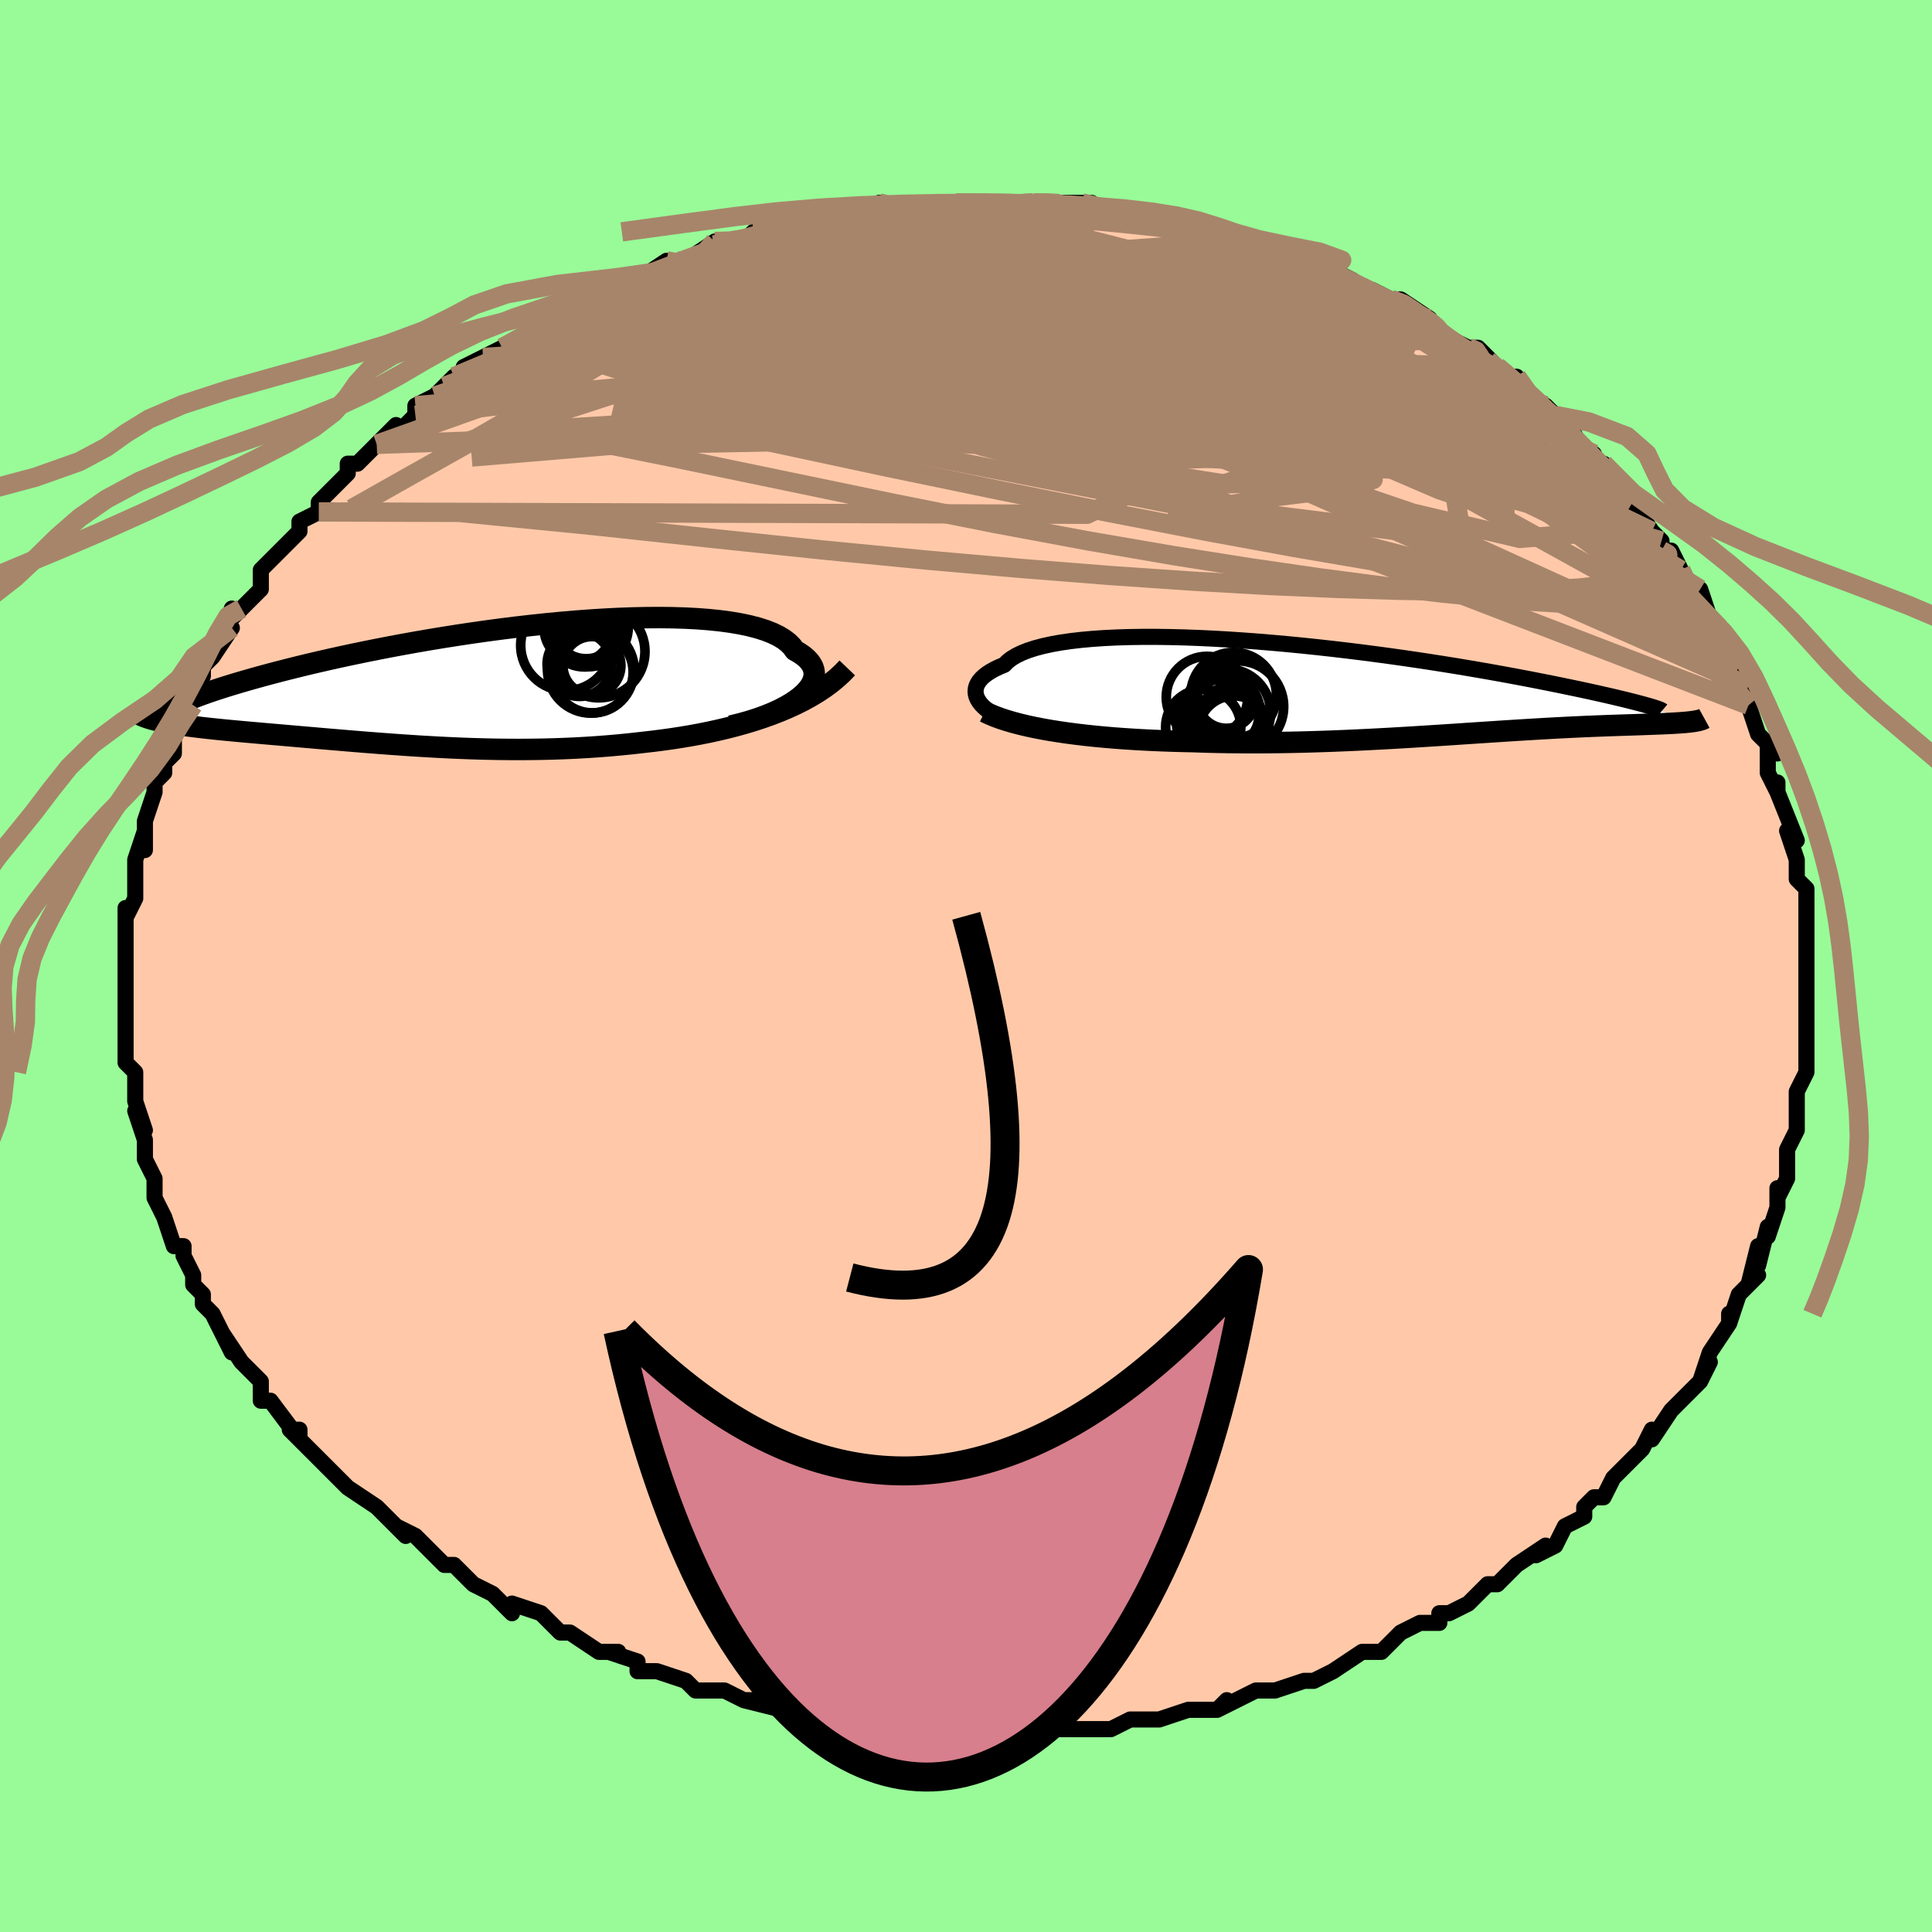 <svg viewBox="-100 -100 200 200" xmlns="http://www.w3.org/2000/svg" width="400" height="400" id="face-svg"><defs><clipPath id="leftEyeClipPath"><polyline points="35.593,1.248,35.983,0.899,36.312,0.548,36.577,0.198,36.78,-0.15,36.921,-0.495,37,-0.836,37.016,-1.17,36.972,-1.499,36.866,-1.819,36.701,-2.132,36.476,-2.434,36.193,-2.727,35.853,-3.008,35.456,-3.278,35.004,-3.536,34.711,-3.942,34.33,-4.325,33.862,-4.684,33.308,-5.018,32.67,-5.325,31.95,-5.606,31.151,-5.86,30.276,-6.086,29.328,-6.285,28.311,-6.457,27.228,-6.601,26.084,-6.719,24.883,-6.81,23.629,-6.875,22.327,-6.915,20.981,-6.93,19.597,-6.921,18.178,-6.89,16.729,-6.837,15.255,-6.762,13.761,-6.668,12.251,-6.555,10.73,-6.424,9.203,-6.277,7.673,-6.114,6.144,-5.938,4.622,-5.748,3.109,-5.546,1.609,-5.333,0.126,-5.111,-1.336,-4.881,-2.775,-4.644,-4.187,-4.4,-5.571,-4.152,-6.923,-3.899,-8.241,-3.643,-9.523,-3.386,-10.768,-3.127,-11.974,-2.869,-13.139,-2.611,-14.263,-2.354,-15.345,-2.1,-16.385,-1.848,-17.382,-1.6,-18.336,-1.356,-19.249,-1.116,-20.119,-0.882,-20.949,-0.652,-21.74,-0.427,-22.492,-0.208,-23.207,0.005,-23.884,0.214,-24.523,0.417,-25.126,0.615,-25.691,0.807,-26.22,0.994,-26.712,1.175,-27.169,1.35,-27.59,1.519,-27.977,1.682,-28.33,1.839,-28.649,1.99,-28.936,2.135,-29.191,2.273,-31.214,3.68,-30.921,3.751,-30.611,3.82,-30.284,3.887,-29.941,3.953,-29.582,4.017,-29.206,4.08,-28.814,4.141,-28.406,4.201,-27.982,4.26,-27.542,4.318,-27.086,4.376,-26.616,4.433,-26.13,4.489,-25.629,4.545,-25.111,4.6,-24.576,4.655,-24.022,4.71,-23.451,4.765,-22.863,4.82,-22.256,4.875,-21.633,4.931,-20.993,4.988,-20.336,5.046,-19.663,5.105,-18.973,5.165,-18.267,5.226,-17.544,5.289,-16.806,5.353,-16.052,5.419,-15.283,5.485,-14.498,5.553,-13.698,5.622,-12.882,5.692,-12.051,5.762,-11.205,5.833,-10.345,5.904,-9.469,5.975,-8.578,6.045,-7.673,6.114,-6.752,6.183,-5.818,6.249,-4.868,6.314,-3.904,6.376,-2.925,6.434,-1.932,6.49,-0.925,6.54,0.096,6.586,1.132,6.627,2.181,6.661,3.244,6.688,4.321,6.709,5.411,6.72,6.513,6.724,7.628,6.717,8.755,6.701,9.894,6.673,11.043,6.634,12.202,6.583,13.37,6.519,14.547,6.442,15.731,6.351,16.92,6.245,18.115,6.124,19.312,5.988,20.299,5.876,21.284,5.751,22.268,5.614,23.249,5.463,24.225,5.299,25.196,5.12,26.16,4.926,27.116,4.716,28.063,4.491,28.999,4.249,29.922,3.99,30.831,3.713,31.724,3.418,32.6,3.105,33.456,2.772"></polyline></clipPath><clipPath id="rightEyeClipPath"><polyline points="-40.746,1.426,-40.907,1.157,-41.023,0.886,-41.093,0.613,-41.116,0.339,-41.091,0.067,-41.018,-0.203,-40.896,-0.47,-40.724,-0.733,-40.503,-0.991,-40.233,-1.243,-39.912,-1.489,-39.543,-1.727,-39.125,-1.958,-38.658,-2.18,-38.142,-2.392,-37.814,-2.729,-37.403,-3.048,-36.909,-3.348,-36.333,-3.628,-35.676,-3.887,-34.939,-4.125,-34.126,-4.34,-33.237,-4.534,-32.278,-4.705,-31.249,-4.854,-30.156,-4.981,-29.001,-5.085,-27.789,-5.168,-26.524,-5.229,-25.21,-5.27,-23.851,-5.29,-22.452,-5.29,-21.018,-5.271,-19.552,-5.234,-18.06,-5.18,-16.546,-5.108,-15.015,-5.022,-13.47,-4.92,-11.917,-4.804,-10.36,-4.675,-8.803,-4.535,-7.249,-4.383,-5.704,-4.221,-4.17,-4.051,-2.651,-3.872,-1.151,-3.687,0.327,-3.495,1.781,-3.299,3.207,-3.098,4.602,-2.894,5.966,-2.688,7.295,-2.48,8.587,-2.272,9.842,-2.063,11.057,-1.856,12.232,-1.65,13.365,-1.447,14.457,-1.246,15.507,-1.049,16.515,-0.856,17.481,-0.666,18.406,-0.482,19.29,-0.303,20.135,-0.129,20.942,0.04,21.712,0.203,22.444,0.361,23.139,0.514,23.797,0.662,24.419,0.804,25.004,0.94,25.553,1.071,26.067,1.195,26.545,1.313,26.989,1.426,27.399,1.532,27.776,1.631,28.12,1.725,28.432,1.812,32.86,3.51,32.629,3.535,32.382,3.559,32.119,3.581,31.839,3.602,31.543,3.622,31.23,3.641,30.901,3.659,30.554,3.676,30.191,3.692,29.812,3.708,29.415,3.724,29.002,3.74,28.572,3.756,28.124,3.772,27.659,3.789,27.175,3.805,26.671,3.821,26.148,3.838,25.605,3.856,25.041,3.875,24.457,3.895,23.853,3.918,23.228,3.942,22.582,3.968,21.915,3.996,21.226,4.028,20.517,4.061,19.787,4.098,19.035,4.137,18.262,4.179,17.467,4.224,16.652,4.272,15.815,4.322,14.958,4.375,14.079,4.431,13.18,4.489,12.26,4.549,11.32,4.611,10.36,4.675,9.38,4.74,8.38,4.807,7.362,4.874,6.324,4.941,5.268,5.008,4.194,5.075,3.103,5.14,1.994,5.205,0.87,5.267,-0.271,5.326,-1.426,5.383,-2.595,5.436,-3.778,5.485,-4.973,5.529,-6.18,5.568,-7.397,5.602,-8.624,5.628,-9.859,5.648,-11.101,5.661,-12.348,5.665,-13.6,5.661,-14.855,5.648,-16.11,5.626,-17.365,5.595,-18.617,5.553,-19.664,5.53,-20.709,5.501,-21.748,5.465,-22.781,5.422,-23.807,5.371,-24.824,5.313,-25.831,5.246,-26.826,5.172,-27.808,5.088,-28.775,4.997,-29.725,4.896,-30.658,4.786,-31.57,4.668,-32.46,4.539,-33.327,4.401"></polyline></clipPath><filter id="fuzzy"><feTurbulence id="turbulence" baseFrequency="0.05" numOctaves="3" type="noise" result="noise"></feTurbulence><feDisplacementMap in="SourceGraphic" in2="noise" scale="2"></feDisplacementMap></filter><linearGradient id="rainbowGradient" x1="0%" y1="0%" x2="100%" y2="0%"><stop offset="0%" style="stop-color: rgb(233, 236, 239);  stop-opacity: 1"></stop><stop offset="50%" style="stop-color: rgb(255, 105, 180);  stop-opacity: 1"></stop><stop offset="100%" style="stop-color: rgb(255, 192, 203);  stop-opacity: 1"></stop></linearGradient></defs><title>That&#39;s an ugly face</title><desc>CREATED BY XUAN TANG, MORE INFO AT TXSTC55.GITHUB.IO</desc><rect x="-100" y="-100" width="100%" height="100%" opacity="1" fill="rgb(152, 251, 152)"></rect><polyline id="faceContour" points="87,1,87,2,87,2,87,4,87,6,87,7,87,7,87,8,87,11,86,13,86,14,86,14,86,15,86,17,85,19,85,20,85,20,85,22,84,24,84,23,84,25,83,28,83,27,82,31,82,29,81,33,82,32,80,34,79,37,79,36,79,36,79,37,77,40,76,43,77,41,76,43,76,43,74,45,73,46,73,46,71,49,71,48,70,50,69,51,69,51,67,53,67,53,66,55,65,55,64,56,64,57,62,58,61,60,59,61,60,60,57,62,57,62,56,63,55,64,55,64,54,64,52,66,50,67,49,67,49,68,47,68,45,69,43,71,42,71,42,71,41,71,38,73,38,73,36,74,36,74,35,74,32,75,31,75,32,75,30,75,26,77,27,76,26,77,23,77,23,77,20,78,19,78,19,78,17,78,15,79,13,79,12,79,12,79,9,79,9,79,7,79,5,79,4,79,1,79,1,79,0,79,-3,79,-2,79,-4,79,-5,79,-7,79,-9,78,-9,78,-12,78,-12,78,-16,77,-17,77,-15,78,-17,77,-19,77,-23,76,-21,76,-23,76,-25,75,-25,75,-28,75,-29,74,-32,73,-33,73,-34,73,-34,72,-37,71,-36,71,-38,71,-38,71,-41,69,-41,69,-42,69,-44,67,-47,66,-47,67,-49,65,-49,65,-49,65,-51,64,-53,62,-54,62,-56,60,-55,61,-57,59,-59,58,-58,59,-60,57,-61,56,-61,56,-64,54,-65,53,-65,53,-66,52,-66,52,-67,51,-70,48,-69,48,-69,49,-72,45,-73,45,-73,44,-73,43,-75,41,-75,41,-77,38,-76,40,-77,38,-77,38,-78,36,-79,35,-79,34,-80,33,-80,32,-81,30,-81,29,-82,29,-83,26,-83,26,-84,24,-84,23,-84,23,-84,22,-85,20,-85,19,-85,18,-86,15,-85,17,-86,14,-86,12,-86,13,-86,11,-87,10,-87,8,-87,7,-87,5,-87,6,-87,3,-87,4,-87,2,-87,1,-87,-2,-87,-3,-87,-4,-87,-6,-87,-5,-86,-7,-86,-8,-86,-10,-86,-11,-85,-14,-85,-12,-85,-13,-85,-15,-84,-18,-84,-18,-84,-19,-83,-20,-83,-21,-82,-22,-82,-24,-81,-26,-80,-28,-80,-27,-81,-27,-79,-30,-79,-31,-79,-31,-78,-32,-76,-35,-77,-34,-76,-37,-76,-36,-75,-37,-73,-39,-73,-40,-73,-41,-72,-42,-71,-43,-69,-45,-69,-46,-69,-46,-67,-47,-67,-48,-65,-50,-64,-51,-64,-52,-63,-52,-61,-54,-61,-54,-61,-54,-59,-56,-59,-55,-57,-57,-57,-57,-57,-58,-55,-59,-54,-60,-53,-61,-51,-62,-52,-62,-50,-63,-48,-64,-46,-65,-45,-66,-46,-65,-44,-67,-41,-68,-42,-68,-39,-69,-38,-70,-35,-71,-35,-71,-34,-71,-34,-71,-31,-73,-31,-72,-30,-73,-29,-73,-26,-75,-27,-74,-26,-75,-24,-75,-23,-75,-22,-76,-20,-76,-17,-77,-16,-77,-16,-77,-13,-78,-13,-78,-13,-78,-9,-78,-9,-79,-8,-78,-5,-79,-4,-79,-4,-79,-4,-79,-1,-79,-1,-79,3,-79,4,-79,5,-79,7,-79,8,-79,8,-79,10,-79,11,-79,12,-79,13,-79,14,-78,17,-78,19,-78,18,-78,18,-78,21,-77,22,-77,25,-76,24,-76,26,-76,28,-75,28,-75,31,-74,32,-74,31,-75,35,-73,36,-73,36,-73,37,-72,38,-72,40,-71,41,-70,42,-70,44,-69,44,-69,45,-69,48,-67,46,-68,48,-66,50,-65,50,-65,52,-64,53,-64,54,-63,55,-62,56,-61,57,-61,59,-58,61,-57,60,-58,60,-57,62,-56,63,-55,64,-53,65,-53,65,-52,68,-50,66,-52,69,-49,68,-49,69,-48,71,-45,72,-44,72,-43,73,-43,74,-41,74,-41,75,-39,76,-38,76,-39,77,-36,78,-34,78,-35,78,-34,79,-33,80,-31,81,-29,80,-30,81,-27,81,-27,82,-24,84,-22,83,-23,83,-20,84,-18,84,-19,84,-18,86,-13,85,-14,86,-11,86,-10,86,-10,86,-9,87,-8,87,-5,87,-7,87,-4,87,-3,87,-1,87,1,87,2" fill="#ffc9a9" stroke="black" stroke-width="1.667" stroke-linejoin="round" filter="url(#fuzzy)"></polyline><g transform="translate(42.105 -28.781)"><polyline id="rightCountour" points="-40.746,1.426,-40.907,1.157,-41.023,0.886,-41.093,0.613,-41.116,0.339,-41.091,0.067,-41.018,-0.203,-40.896,-0.47,-40.724,-0.733,-40.503,-0.991,-40.233,-1.243,-39.912,-1.489,-39.543,-1.727,-39.125,-1.958,-38.658,-2.18,-38.142,-2.392,-37.814,-2.729,-37.403,-3.048,-36.909,-3.348,-36.333,-3.628,-35.676,-3.887,-34.939,-4.125,-34.126,-4.34,-33.237,-4.534,-32.278,-4.705,-31.249,-4.854,-30.156,-4.981,-29.001,-5.085,-27.789,-5.168,-26.524,-5.229,-25.21,-5.27,-23.851,-5.29,-22.452,-5.29,-21.018,-5.271,-19.552,-5.234,-18.06,-5.18,-16.546,-5.108,-15.015,-5.022,-13.47,-4.92,-11.917,-4.804,-10.36,-4.675,-8.803,-4.535,-7.249,-4.383,-5.704,-4.221,-4.17,-4.051,-2.651,-3.872,-1.151,-3.687,0.327,-3.495,1.781,-3.299,3.207,-3.098,4.602,-2.894,5.966,-2.688,7.295,-2.48,8.587,-2.272,9.842,-2.063,11.057,-1.856,12.232,-1.65,13.365,-1.447,14.457,-1.246,15.507,-1.049,16.515,-0.856,17.481,-0.666,18.406,-0.482,19.29,-0.303,20.135,-0.129,20.942,0.04,21.712,0.203,22.444,0.361,23.139,0.514,23.797,0.662,24.419,0.804,25.004,0.94,25.553,1.071,26.067,1.195,26.545,1.313,26.989,1.426,27.399,1.532,27.776,1.631,28.12,1.725,28.432,1.812,32.86,3.51,32.629,3.535,32.382,3.559,32.119,3.581,31.839,3.602,31.543,3.622,31.23,3.641,30.901,3.659,30.554,3.676,30.191,3.692,29.812,3.708,29.415,3.724,29.002,3.74,28.572,3.756,28.124,3.772,27.659,3.789,27.175,3.805,26.671,3.821,26.148,3.838,25.605,3.856,25.041,3.875,24.457,3.895,23.853,3.918,23.228,3.942,22.582,3.968,21.915,3.996,21.226,4.028,20.517,4.061,19.787,4.098,19.035,4.137,18.262,4.179,17.467,4.224,16.652,4.272,15.815,4.322,14.958,4.375,14.079,4.431,13.18,4.489,12.26,4.549,11.32,4.611,10.36,4.675,9.38,4.74,8.38,4.807,7.362,4.874,6.324,4.941,5.268,5.008,4.194,5.075,3.103,5.14,1.994,5.205,0.87,5.267,-0.271,5.326,-1.426,5.383,-2.595,5.436,-3.778,5.485,-4.973,5.529,-6.18,5.568,-7.397,5.602,-8.624,5.628,-9.859,5.648,-11.101,5.661,-12.348,5.665,-13.6,5.661,-14.855,5.648,-16.11,5.626,-17.365,5.595,-18.617,5.553,-19.664,5.53,-20.709,5.501,-21.748,5.465,-22.781,5.422,-23.807,5.371,-24.824,5.313,-25.831,5.246,-26.826,5.172,-27.808,5.088,-28.775,4.997,-29.725,4.896,-30.658,4.786,-31.57,4.668,-32.46,4.539,-33.327,4.401" fill="white" stroke="white" stroke-width="0" stroke-linejoin="round" filter="url(#fuzzy)"></polyline></g><g transform="translate(-52.724 -29.14)"><polyline id="leftCountour" points="35.593,1.248,35.983,0.899,36.312,0.548,36.577,0.198,36.78,-0.15,36.921,-0.495,37,-0.836,37.016,-1.17,36.972,-1.499,36.866,-1.819,36.701,-2.132,36.476,-2.434,36.193,-2.727,35.853,-3.008,35.456,-3.278,35.004,-3.536,34.711,-3.942,34.33,-4.325,33.862,-4.684,33.308,-5.018,32.67,-5.325,31.95,-5.606,31.151,-5.86,30.276,-6.086,29.328,-6.285,28.311,-6.457,27.228,-6.601,26.084,-6.719,24.883,-6.81,23.629,-6.875,22.327,-6.915,20.981,-6.93,19.597,-6.921,18.178,-6.89,16.729,-6.837,15.255,-6.762,13.761,-6.668,12.251,-6.555,10.73,-6.424,9.203,-6.277,7.673,-6.114,6.144,-5.938,4.622,-5.748,3.109,-5.546,1.609,-5.333,0.126,-5.111,-1.336,-4.881,-2.775,-4.644,-4.187,-4.4,-5.571,-4.152,-6.923,-3.899,-8.241,-3.643,-9.523,-3.386,-10.768,-3.127,-11.974,-2.869,-13.139,-2.611,-14.263,-2.354,-15.345,-2.1,-16.385,-1.848,-17.382,-1.6,-18.336,-1.356,-19.249,-1.116,-20.119,-0.882,-20.949,-0.652,-21.74,-0.427,-22.492,-0.208,-23.207,0.005,-23.884,0.214,-24.523,0.417,-25.126,0.615,-25.691,0.807,-26.22,0.994,-26.712,1.175,-27.169,1.35,-27.59,1.519,-27.977,1.682,-28.33,1.839,-28.649,1.99,-28.936,2.135,-29.191,2.273,-31.214,3.68,-30.921,3.751,-30.611,3.82,-30.284,3.887,-29.941,3.953,-29.582,4.017,-29.206,4.08,-28.814,4.141,-28.406,4.201,-27.982,4.26,-27.542,4.318,-27.086,4.376,-26.616,4.433,-26.13,4.489,-25.629,4.545,-25.111,4.6,-24.576,4.655,-24.022,4.71,-23.451,4.765,-22.863,4.82,-22.256,4.875,-21.633,4.931,-20.993,4.988,-20.336,5.046,-19.663,5.105,-18.973,5.165,-18.267,5.226,-17.544,5.289,-16.806,5.353,-16.052,5.419,-15.283,5.485,-14.498,5.553,-13.698,5.622,-12.882,5.692,-12.051,5.762,-11.205,5.833,-10.345,5.904,-9.469,5.975,-8.578,6.045,-7.673,6.114,-6.752,6.183,-5.818,6.249,-4.868,6.314,-3.904,6.376,-2.925,6.434,-1.932,6.49,-0.925,6.54,0.096,6.586,1.132,6.627,2.181,6.661,3.244,6.688,4.321,6.709,5.411,6.72,6.513,6.724,7.628,6.717,8.755,6.701,9.894,6.673,11.043,6.634,12.202,6.583,13.37,6.519,14.547,6.442,15.731,6.351,16.92,6.245,18.115,6.124,19.312,5.988,20.299,5.876,21.284,5.751,22.268,5.614,23.249,5.463,24.225,5.299,25.196,5.12,26.16,4.926,27.116,4.716,28.063,4.491,28.999,4.249,29.922,3.99,30.831,3.713,31.724,3.418,32.6,3.105,33.456,2.772" fill="white" stroke="white" stroke-width="0" stroke-linejoin="round" filter="url(#fuzzy)"></polyline></g><g transform="translate(42.105 -28.781)"><polyline id="rightUpper" points="-37.031,3.614,-37.541,3.462,-38.028,3.291,-38.488,3.101,-38.918,2.895,-39.316,2.675,-39.679,2.443,-40.006,2.2,-40.294,1.949,-40.541,1.69,-40.746,1.426,-40.907,1.157,-41.023,0.886,-41.093,0.613,-41.116,0.339,-41.091,0.067,-41.018,-0.203,-40.896,-0.47,-40.724,-0.733,-40.503,-0.991,-40.233,-1.243,-39.912,-1.489,-39.543,-1.727,-39.125,-1.958,-38.658,-2.18,-38.142,-2.392,-37.814,-2.729,-37.403,-3.048,-36.909,-3.348,-36.333,-3.628,-35.676,-3.887,-34.939,-4.125,-34.126,-4.34,-33.237,-4.534,-32.278,-4.705,-31.249,-4.854,-30.156,-4.981,-29.001,-5.085,-27.789,-5.168,-26.524,-5.229,-25.21,-5.27,-23.851,-5.29,-22.452,-5.29,-21.018,-5.271,-19.552,-5.234,-18.06,-5.18,-16.546,-5.108,-15.015,-5.022,-13.47,-4.92,-11.917,-4.804,-10.36,-4.675,-8.803,-4.535,-7.249,-4.383,-5.704,-4.221,-4.17,-4.051,-2.651,-3.872,-1.151,-3.687,0.327,-3.495,1.781,-3.299,3.207,-3.098,4.602,-2.894,5.966,-2.688,7.295,-2.48,8.587,-2.272,9.842,-2.063,11.057,-1.856,12.232,-1.65,13.365,-1.447,14.457,-1.246,15.507,-1.049,16.515,-0.856,17.481,-0.666,18.406,-0.482,19.29,-0.303,20.135,-0.129,20.942,0.04,21.712,0.203,22.444,0.361,23.139,0.514,23.797,0.662,24.419,0.804,25.004,0.94,25.553,1.071,26.067,1.195,26.545,1.313,26.989,1.426,27.399,1.532,27.776,1.631,28.12,1.725,28.432,1.812,28.713,1.893,28.963,1.968,29.183,2.037,29.374,2.099,29.537,2.156,29.673,2.206,29.781,2.251,29.864,2.29,29.921,2.323,29.954,2.351" fill="none" stroke="black" stroke-width="1.667" stroke-linejoin="round" filter="url(#fuzzy)"></polyline><polyline id="rightLower" points="-40.174,2.469,-39.675,2.709,-39.128,2.938,-38.535,3.157,-37.899,3.365,-37.223,3.563,-36.509,3.751,-35.761,3.929,-34.979,4.096,-34.167,4.254,-33.327,4.401,-32.46,4.539,-31.57,4.668,-30.658,4.786,-29.725,4.896,-28.775,4.997,-27.808,5.088,-26.826,5.172,-25.831,5.246,-24.824,5.313,-23.807,5.371,-22.781,5.422,-21.748,5.465,-20.709,5.501,-19.664,5.53,-18.617,5.553,-17.365,5.595,-16.11,5.626,-14.855,5.648,-13.6,5.661,-12.348,5.665,-11.101,5.661,-9.859,5.648,-8.624,5.628,-7.397,5.602,-6.18,5.568,-4.973,5.529,-3.778,5.485,-2.595,5.436,-1.426,5.383,-0.271,5.326,0.87,5.267,1.994,5.205,3.103,5.14,4.194,5.075,5.268,5.008,6.324,4.941,7.362,4.874,8.38,4.807,9.38,4.74,10.36,4.675,11.32,4.611,12.26,4.549,13.18,4.489,14.079,4.431,14.958,4.375,15.815,4.322,16.652,4.272,17.467,4.224,18.262,4.179,19.035,4.137,19.787,4.098,20.517,4.061,21.226,4.028,21.915,3.996,22.582,3.968,23.228,3.942,23.853,3.918,24.457,3.895,25.041,3.875,25.605,3.856,26.148,3.838,26.671,3.821,27.175,3.805,27.659,3.789,28.124,3.772,28.572,3.756,29.002,3.74,29.415,3.724,29.812,3.708,30.191,3.692,30.554,3.676,30.901,3.659,31.23,3.641,31.543,3.622,31.839,3.602,32.119,3.581,32.382,3.559,32.629,3.535,32.86,3.51,33.075,3.483,33.275,3.454,33.458,3.423,33.627,3.391,33.78,3.356,33.918,3.319,34.042,3.28,34.152,3.239,34.248,3.196,34.33,3.151" fill="none" stroke="black" stroke-width="2.222" stroke-linejoin="round" filter="url(#fuzzy)"></polyline><!--[--><circle r="3.006" cx="-15.157" cy="1.172" stroke="black" fill="none" stroke-width="1" filter="url(#fuzzy)" clip-path="url(#rightEyeClipPath)"></circle><circle r="4.489" cx="-15.061" cy="2.527" stroke="black" fill="none" stroke-width="1" filter="url(#fuzzy)" clip-path="url(#rightEyeClipPath)"></circle><circle r="3.024" cx="-14.816" cy="2.902" stroke="black" fill="none" stroke-width="1" filter="url(#fuzzy)" clip-path="url(#rightEyeClipPath)"></circle><circle r="4.217" cx="-17.157" cy="0.942" stroke="black" fill="none" stroke-width="1" filter="url(#fuzzy)" clip-path="url(#rightEyeClipPath)"></circle><circle r="3.891" cx="-17.547" cy="4.037" stroke="black" fill="none" stroke-width="1" filter="url(#fuzzy)" clip-path="url(#rightEyeClipPath)"></circle><circle r="4.73" cx="-13.951" cy="1.928" stroke="black" fill="none" stroke-width="1" filter="url(#fuzzy)" clip-path="url(#rightEyeClipPath)"></circle><circle r="4.438" cx="-14.405" cy="0.753" stroke="black" fill="none" stroke-width="1" filter="url(#fuzzy)" clip-path="url(#rightEyeClipPath)"></circle><circle r="3.921" cx="-15.576" cy="2.517" stroke="black" fill="none" stroke-width="1" filter="url(#fuzzy)" clip-path="url(#rightEyeClipPath)"></circle><circle r="4.506" cx="-15.794" cy="3.668" stroke="black" fill="none" stroke-width="1" filter="url(#fuzzy)" clip-path="url(#rightEyeClipPath)"></circle><circle r="3.674" cx="-14.365" cy="4.491" stroke="black" fill="none" stroke-width="1" filter="url(#fuzzy)" clip-path="url(#rightEyeClipPath)"></circle><!--]--></g><g transform="translate(-52.724 -29.14)"><polyline id="leftUpper" points="28.377,4.301,29.354,4.062,30.278,3.803,31.148,3.525,31.96,3.231,32.716,2.924,33.412,2.604,34.049,2.275,34.625,1.938,35.14,1.595,35.593,1.248,35.983,0.899,36.312,0.548,36.577,0.198,36.78,-0.15,36.921,-0.495,37,-0.836,37.016,-1.17,36.972,-1.499,36.866,-1.819,36.701,-2.132,36.476,-2.434,36.193,-2.727,35.853,-3.008,35.456,-3.278,35.004,-3.536,34.711,-3.942,34.33,-4.325,33.862,-4.684,33.308,-5.018,32.67,-5.325,31.95,-5.606,31.151,-5.86,30.276,-6.086,29.328,-6.285,28.311,-6.457,27.228,-6.601,26.084,-6.719,24.883,-6.81,23.629,-6.875,22.327,-6.915,20.981,-6.93,19.597,-6.921,18.178,-6.89,16.729,-6.837,15.255,-6.762,13.761,-6.668,12.251,-6.555,10.73,-6.424,9.203,-6.277,7.673,-6.114,6.144,-5.938,4.622,-5.748,3.109,-5.546,1.609,-5.333,0.126,-5.111,-1.336,-4.881,-2.775,-4.644,-4.187,-4.4,-5.571,-4.152,-6.923,-3.899,-8.241,-3.643,-9.523,-3.386,-10.768,-3.127,-11.974,-2.869,-13.139,-2.611,-14.263,-2.354,-15.345,-2.1,-16.385,-1.848,-17.382,-1.6,-18.336,-1.356,-19.249,-1.116,-20.119,-0.882,-20.949,-0.652,-21.74,-0.427,-22.492,-0.208,-23.207,0.005,-23.884,0.214,-24.523,0.417,-25.126,0.615,-25.691,0.807,-26.22,0.994,-26.712,1.175,-27.169,1.35,-27.59,1.519,-27.977,1.682,-28.33,1.839,-28.649,1.99,-28.936,2.135,-29.191,2.273,-29.414,2.406,-29.606,2.533,-29.769,2.653,-29.903,2.768,-30.008,2.877,-30.086,2.98,-30.137,3.077,-30.162,3.169,-30.162,3.256,-30.138,3.337" fill="none" stroke="black" stroke-width="2.222" stroke-linejoin="round" filter="url(#fuzzy)"></polyline><polyline id="leftLower" points="40.431,-1.718,39.901,-1.167,39.326,-0.639,38.71,-0.135,38.055,0.346,37.363,0.804,36.639,1.24,35.883,1.654,35.1,2.048,34.289,2.42,33.456,2.772,32.6,3.105,31.724,3.418,30.831,3.713,29.922,3.99,28.999,4.249,28.063,4.491,27.116,4.716,26.16,4.926,25.196,5.12,24.225,5.299,23.249,5.463,22.268,5.614,21.284,5.751,20.299,5.876,19.312,5.988,18.115,6.124,16.92,6.245,15.731,6.351,14.547,6.442,13.37,6.519,12.202,6.583,11.043,6.634,9.894,6.673,8.755,6.701,7.628,6.717,6.513,6.724,5.411,6.72,4.321,6.709,3.244,6.688,2.181,6.661,1.132,6.627,0.096,6.586,-0.925,6.54,-1.932,6.49,-2.925,6.434,-3.904,6.376,-4.868,6.314,-5.818,6.249,-6.752,6.183,-7.673,6.114,-8.578,6.045,-9.469,5.975,-10.345,5.904,-11.205,5.833,-12.051,5.762,-12.882,5.692,-13.698,5.622,-14.498,5.553,-15.283,5.485,-16.052,5.419,-16.806,5.353,-17.544,5.289,-18.267,5.226,-18.973,5.165,-19.663,5.105,-20.336,5.046,-20.993,4.988,-21.633,4.931,-22.256,4.875,-22.863,4.82,-23.451,4.765,-24.022,4.71,-24.576,4.655,-25.111,4.6,-25.629,4.545,-26.13,4.489,-26.616,4.433,-27.086,4.376,-27.542,4.318,-27.982,4.26,-28.406,4.201,-28.814,4.141,-29.206,4.08,-29.582,4.017,-29.941,3.953,-30.284,3.887,-30.611,3.82,-30.921,3.751,-31.214,3.68,-31.491,3.607,-31.751,3.532,-31.995,3.455,-32.223,3.375,-32.434,3.294,-32.63,3.21,-32.809,3.124,-32.973,3.035,-33.122,2.945,-33.256,2.852" fill="none" stroke="black" stroke-width="2.222" stroke-linejoin="round" filter="url(#fuzzy)"></polyline><!--[--><circle r="4.209" cx="14.06" cy="-1.269" stroke="black" fill="none" stroke-width="1" filter="url(#fuzzy)" clip-path="url(#leftEyeClipPath)"></circle><circle r="3.343" cx="12.701" cy="-2.11" stroke="black" fill="none" stroke-width="1" filter="url(#fuzzy)" clip-path="url(#leftEyeClipPath)"></circle><circle r="3.537" cx="12.591" cy="-5.823" stroke="black" fill="none" stroke-width="1" filter="url(#fuzzy)" clip-path="url(#leftEyeClipPath)"></circle><circle r="4.108" cx="13.657" cy="-5.955" stroke="black" fill="none" stroke-width="1" filter="url(#fuzzy)" clip-path="url(#leftEyeClipPath)"></circle><circle r="3.434" cx="13.411" cy="-6.099" stroke="black" fill="none" stroke-width="1" filter="url(#fuzzy)" clip-path="url(#leftEyeClipPath)"></circle><circle r="3.001" cx="13.997" cy="-1.962" stroke="black" fill="none" stroke-width="1" filter="url(#fuzzy)" clip-path="url(#leftEyeClipPath)"></circle><circle r="4.695" cx="11.322" cy="-4.054" stroke="black" fill="none" stroke-width="1" filter="url(#fuzzy)" clip-path="url(#leftEyeClipPath)"></circle><circle r="4.789" cx="14.701" cy="-3.412" stroke="black" fill="none" stroke-width="1" filter="url(#fuzzy)" clip-path="url(#leftEyeClipPath)"></circle><circle r="4.003" cx="13.248" cy="-5.822" stroke="black" fill="none" stroke-width="1" filter="url(#fuzzy)" clip-path="url(#leftEyeClipPath)"></circle><circle r="4.484" cx="13.886" cy="-1.522" stroke="black" fill="none" stroke-width="1" filter="url(#fuzzy)" clip-path="url(#leftEyeClipPath)"></circle><!--]--></g><g id="hairs"><!--[--><polyline points="57,-61,58.403,-58.989,58.585,-58.155,57.811,-57.795,56.412,-57.518,54.487,-57.22,51.976,-56.942,48.774,-56.767,44.793,-56.762,39.962,-56.95,34.218,-57.316,27.513,-57.816,19.822,-58.405,11.153,-59.057,1.518,-59.772,-9.069,-60.602,-20.553,-61.679,-32.808,-63.204" fill="none" stroke="rgb(167, 133, 106)" stroke-width="2" stroke-linejoin="round" filter="url(#fuzzy)"></polyline><polyline points="-8,-78,-5.92,-78.614,-4.901,-78.821,-4.293,-78.845,-3.729,-78.774,-3.124,-78.643,-2.552,-78.46,-2.152,-78.226,-2.059,-77.934,-2.375,-77.574,-3.162,-77.131,-4.443,-76.587,-6.213,-75.928,-8.455,-75.141,-11.149,-74.218,-14.282,-73.153,-17.857,-71.948,-21.915,-70.604,-26.56,-69.113,-31.946,-67.456,-38.139,-65.633,-44.831,-63.723" fill="none" stroke="rgb(167, 133, 106)" stroke-width="2" stroke-linejoin="round" filter="url(#fuzzy)"></polyline><polyline points="56,-61,57.226,-60.215,58.481,-59.068,59.361,-58.242,59.913,-57.698,60.3,-57.27,60.599,-56.88,60.775,-56.559,60.749,-56.39,60.452,-56.458,59.838,-56.822,58.876,-57.498,57.538,-58.469,55.792,-59.707,53.616,-61.19,50.99,-62.939,47.879,-65.033,44.22,-67.624" fill="none" stroke="rgb(167, 133, 106)" stroke-width="2" stroke-linejoin="round" filter="url(#fuzzy)"></polyline><polyline points="-13,-78,-10.395,-78.192,-8.846,-78.403,-7.544,-78.556,-6.433,-78.68,-5.614,-78.766,-5.105,-78.797,-4.847,-78.765,-4.795,-78.67,-4.99,-78.513,-5.566,-78.29,-6.712,-77.992,-8.612,-77.602,-11.379,-77.099,-14.992,-76.462,-19.271,-75.706" fill="none" stroke="rgb(167, 133, 106)" stroke-width="2" stroke-linejoin="round" filter="url(#fuzzy)"></polyline><polyline points="37,-72,38.26,-71.644,39.754,-70.928,41.248,-70.164,42.684,-69.455,44.035,-68.809,45.278,-68.205,46.38,-67.626,47.309,-67.07,48.039,-66.561,48.557,-66.154,48.852,-65.916,48.901,-65.912,48.664,-66.169,48.069,-66.672,47.016,-67.375,45.514,-68.195" fill="none" stroke="rgb(167, 133, 106)" stroke-width="2" stroke-linejoin="round" filter="url(#fuzzy)"></polyline><polyline points="7,-79,7.708,-78.994,8.336,-78.971,8.926,-78.914,9.367,-78.794,9.606,-78.594,9.622,-78.316,9.364,-77.98,8.748,-77.603,7.687,-77.186,6.141,-76.714,4.118,-76.172,1.639,-75.554,-1.307,-74.871,-4.772,-74.148,-8.825,-73.405,-13.545,-72.639,-19.036,-71.794,-25.458,-70.773,-32.991,-69.496" fill="none" stroke="rgb(167, 133, 106)" stroke-width="2" stroke-linejoin="round" filter="url(#fuzzy)"></polyline><polyline points="-42,-68,-39.473,-68.962,-37.032,-69.883,-34.558,-70.67,-32.043,-71.346,-29.411,-71.996,-26.594,-72.683,-23.592,-73.421,-20.465,-74.19,-17.304,-74.974,-14.215,-75.76,-11.326,-76.527,-8.781,-77.239,-6.653,-77.878,-4.919,-78.459" fill="none" stroke="rgb(167, 133, 106)" stroke-width="2" stroke-linejoin="round" filter="url(#fuzzy)"></polyline><polyline points="59,-58,60.05,-57.518,60.5,-57.173,61.102,-56.565,61.925,-55.729,62.843,-54.796,63.732,-53.891,64.518,-53.097,65.161,-52.456,65.642,-51.971,65.956,-51.622,66.108,-51.382,66.104,-51.242,65.934,-51.231,65.554,-51.419,64.9,-51.899,63.915,-52.743,62.578,-53.973,60.902,-55.559,58.898,-57.452,56.528,-59.616,53.669,-62.059" fill="none" stroke="rgb(167, 133, 106)" stroke-width="2" stroke-linejoin="round" filter="url(#fuzzy)"></polyline><polyline points="31,-75,33.814,-73.704,35.428,-73.012,36.654,-72.436,37.874,-71.825,39.189,-71.16,40.562,-70.472,41.913,-69.806,43.17,-69.195,44.28,-68.66,45.213,-68.205,45.951,-67.831,46.49,-67.54,46.826,-67.339,46.95,-67.242,46.842,-67.271,46.459,-67.451,45.744,-67.809,44.633,-68.373,43.057,-69.19,40.93,-70.352" fill="none" stroke="rgb(167, 133, 106)" stroke-width="2" stroke-linejoin="round" filter="url(#fuzzy)"></polyline><polyline points="44,-69,44.222,-68.868,44.5,-68.415,44.361,-67.784,43.713,-67.058,42.591,-66.285,40.997,-65.503,38.887,-64.731,36.205,-63.956,32.903,-63.146,28.947,-62.271,24.325,-61.319,19.027,-60.3,13.033,-59.243,6.3,-58.195,-1.229,-57.201,-9.586,-56.285,-18.752,-55.432,-28.685,-54.585,-39.427,-53.676,-51.177,-52.689" fill="none" stroke="rgb(167, 133, 106)" stroke-width="2" stroke-linejoin="round" filter="url(#fuzzy)"></polyline><polyline points="28,-75,28.742,-74.775,29.822,-74.51,30.669,-74.329,31.268,-74.151,31.6,-73.947,31.6,-73.736,31.233,-73.542,30.506,-73.377,29.425,-73.245,27.964,-73.157,26.059,-73.132,23.639,-73.193,20.647,-73.353,17.058,-73.611,12.866,-73.954,8.075,-74.361,2.675,-74.818,-3.335,-75.332,-9.885,-75.995" fill="none" stroke="rgb(167, 133, 106)" stroke-width="2" stroke-linejoin="round" filter="url(#fuzzy)"></polyline><polyline points="26,-76,27.58,-75.241,29.238,-74.566,31.086,-73.899,33.021,-73.228,35.008,-72.513,37.011,-71.737,38.947,-70.925,40.739,-70.117,42.348,-69.338,43.76,-68.609,44.941,-67.976,45.816,-67.527,46.339,-67.362,46.731,-67.415" fill="none" stroke="rgb(167, 133, 106)" stroke-width="2" stroke-linejoin="round" filter="url(#fuzzy)"></polyline><polyline points="-1,-79,1.901,-78.99,3.851,-78.959,5.491,-78.913,6.998,-78.859,8.417,-78.8,9.77,-78.736,11.067,-78.662,12.303,-78.576,13.465,-78.474,14.533,-78.361,15.47,-78.25,16.213,-78.155,16.673,-78.093,16.784,-78.071,16.53,-78.09,15.949,-78.147,15.071,-78.234,13.851,-78.351,12.185,-78.509,10.082,-78.727" fill="none" stroke="rgb(167, 133, 106)" stroke-width="2" stroke-linejoin="round" filter="url(#fuzzy)"></polyline><polyline points="44,-69,44.934,-68.545,45.031,-67.847,44.251,-67.11,42.768,-66.333,40.588,-65.55,37.636,-64.788,33.833,-64.034,29.115,-63.25,23.43,-62.394,16.745,-61.444,9.048,-60.404,0.338,-59.302,-9.413,-58.194,-20.299,-57.155,-32.452,-56.247,-45.959,-55.399" fill="none" stroke="rgb(167, 133, 106)" stroke-width="2" stroke-linejoin="round" filter="url(#fuzzy)"></polyline><polyline points="12,-79,13.198,-78.704,14.91,-78.231,16.764,-77.78,18.528,-77.322,20.247,-76.799,22.049,-76.181,23.998,-75.473,26.069,-74.706,28.194,-73.916,30.306,-73.135,32.362,-72.389,34.337,-71.694,36.212,-71.056,37.968,-70.477,39.579,-69.953,41.019,-69.477,42.257,-69.049,43.266,-68.688,44.032,-68.425,44.572,-68.295,44.93,-68.307,45.087,-68.449,44.819,-68.733" fill="none" stroke="rgb(167, 133, 106)" stroke-width="2" stroke-linejoin="round" filter="url(#fuzzy)"></polyline><polyline points="-48,-64,-46.443,-64.863,-45.269,-65.543,-43.954,-66.263,-42.329,-67.101,-40.461,-68.012,-38.455,-68.943,-36.401,-69.853,-34.381,-70.71,-32.471,-71.486,-30.725,-72.169,-29.17,-72.763,-27.818,-73.281,-26.688,-73.73,-25.81,-74.109,-25.214,-74.408,-24.911,-74.619,-24.902,-74.738,-25.176,-74.763,-25.678,-74.703,-26.156,-74.641" fill="none" stroke="rgb(167, 133, 106)" stroke-width="2" stroke-linejoin="round" filter="url(#fuzzy)"></polyline><polyline points="74,-41,74.666,-39.596,74.704,-38.841,74.181,-38.253,73.12,-37.757,71.5,-37.431,69.306,-37.3,66.531,-37.325,63.164,-37.463,59.181,-37.709,54.557,-38.083,49.281,-38.608,43.351,-39.299,36.756,-40.164,29.465,-41.22,21.432,-42.492,12.628,-44.008,3.06,-45.791,-7.247,-47.844,-18.298,-50.136,-30.163,-52.596,-42.961,-55.166" fill="none" stroke="rgb(167, 133, 106)" stroke-width="2" stroke-linejoin="round" filter="url(#fuzzy)"></polyline><polyline points="44,-69,45.32,-68.49,46.563,-67.657,47.711,-66.727,48.962,-65.726,50.336,-64.714,51.761,-63.739,53.159,-62.818,54.471,-61.949,55.658,-61.131,56.703,-60.369,57.599,-59.681,58.331,-59.096,58.846,-58.676,59.043,-58.521,58.808,-58.735,58.103,-59.352,57.018,-60.289,55.673,-61.461" fill="none" stroke="rgb(167, 133, 106)" stroke-width="2" stroke-linejoin="round" filter="url(#fuzzy)"></polyline><polyline points="-16,-77,-13.802,-77.543,-11.827,-77.578,-9.338,-77.375,-6.279,-77.05,-2.78,-76.636,1.04,-76.137,5.084,-75.554,9.273,-74.882,13.569,-74.121,17.982,-73.282,22.534,-72.398,27.211,-71.522,31.958,-70.701,36.717,-69.933,41.366,-69.21" fill="none" stroke="rgb(167, 133, 106)" stroke-width="2" stroke-linejoin="round" filter="url(#fuzzy)"></polyline><polyline points="35,-73,35.79,-72.865,36.672,-72.412,37.87,-71.717,39.352,-70.862,41.014,-69.912,42.75,-68.922,44.486,-67.93,46.171,-66.956,47.772,-66.008,49.27,-65.089,50.651,-64.205,51.914,-63.369,53.069,-62.598,54.118,-61.917,55.033,-61.366,55.736,-61.001,56.117,-60.886,56.093,-61.055,55.68,-61.467,54.975,-62.074" fill="none" stroke="rgb(167, 133, 106)" stroke-width="2" stroke-linejoin="round" filter="url(#fuzzy)"></polyline><polyline points="72,-43,72.623,-42.656,72.537,-42.265,71.781,-42.182,70.383,-42.508,68.313,-43.265,65.521,-44.445,61.953,-46.065,57.56,-48.182,52.293,-50.853,46.108,-54.084,38.946,-57.846,30.7,-62.141,21.204,-67.049,10.378,-72.684" fill="none" stroke="rgb(167, 133, 106)" stroke-width="2" stroke-linejoin="round" filter="url(#fuzzy)"></polyline><polyline points="8,-79,9.379,-78.947,9.997,-78.753,10.1,-78.363,9.794,-77.763,9.047,-76.983,7.742,-76.054,5.769,-74.978,3.094,-73.731,-0.255,-72.288,-4.248,-70.636,-8.906,-68.784,-14.295,-66.747,-20.5,-64.532,-27.585,-62.121,-35.58,-59.483,-44.471,-56.6,-54.213,-53.461" fill="none" stroke="rgb(167, 133, 106)" stroke-width="2" stroke-linejoin="round" filter="url(#fuzzy)"></polyline><polyline points="55,-62,55.974,-61.203,57.033,-60.307,57.923,-59.469,58.416,-58.921,58.496,-58.677,58.246,-58.648,57.719,-58.78,56.885,-59.098,55.666,-59.674,53.992,-60.584,51.822,-61.876,49.116,-63.571,45.775,-65.682,41.644,-68.225,36.715,-71.169" fill="none" stroke="rgb(167, 133, 106)" stroke-width="2" stroke-linejoin="round" filter="url(#fuzzy)"></polyline><polyline points="74,-41,74.55,-39.638,74.249,-38.996,73.153,-38.596,71.279,-38.356,68.591,-38.363,65.055,-38.655,60.656,-39.188,55.377,-39.911,49.184,-40.819,42.042,-41.946,33.933,-43.333,24.862,-44.997,14.822,-46.944,3.742,-49.175,-8.513,-51.711,-22.013,-54.604,-36.494,-57.944" fill="none" stroke="rgb(167, 133, 106)" stroke-width="2" stroke-linejoin="round" filter="url(#fuzzy)"></polyline><polyline points="-31,-73,-30.491,-72.646,-29.189,-72.914,-27.408,-73.376,-25.382,-73.837,-23.186,-74.229,-20.802,-74.561,-18.206,-74.864,-15.405,-75.164,-12.447,-75.477,-9.404,-75.799,-6.366,-76.12,-3.414,-76.431,-0.614,-76.725,1.997,-77.006,4.413,-77.276,6.665,-77.536,8.814,-77.771,10.905,-77.951,12.824,-78.045,14.119,-78.05" fill="none" stroke="rgb(167, 133, 106)" stroke-width="2" stroke-linejoin="round" filter="url(#fuzzy)"></polyline><polyline points="-26,-75,-26.106,-74.625,-25.049,-74.752,-23.399,-75.009,-21.401,-75.329,-19.159,-75.692,-16.763,-76.072,-14.321,-76.443,-11.924,-76.794,-9.619,-77.118,-7.408,-77.412,-5.274,-77.673,-3.209,-77.9,-1.236,-78.1,0.596,-78.283,2.232,-78.463,3.628,-78.638,4.763,-78.795,5.626,-78.912,6.233,-78.976,6.641,-78.997,6.93,-79" fill="none" stroke="rgb(167, 133, 106)" stroke-width="2" stroke-linejoin="round" filter="url(#fuzzy)"></polyline><polyline points="57,-61,58.409,-58.991,58.609,-58.166,57.872,-57.823,56.524,-57.568,54.661,-57.294,52.22,-57.041,49.1,-56.897,45.221,-56.928,40.529,-57.17,34.981,-57.622,28.528,-58.249,21.116,-58.998,12.703,-59.819,3.278,-60.701,-7.159,-61.691,-18.682,-62.841,-31.557,-64.078" fill="none" stroke="rgb(167, 133, 106)" stroke-width="2" stroke-linejoin="round" filter="url(#fuzzy)"></polyline><polyline points="48,-66,49.133,-65.377,49.42,-65.059,49.108,-64.871,48.133,-64.768,46.417,-64.742,43.926,-64.81,40.634,-64.998,36.488,-65.345,31.377,-65.906,25.15,-66.749,17.669,-67.905,8.893,-69.332,-1.07,-70.949,-12.04,-72.758" fill="none" stroke="rgb(167, 133, 106)" stroke-width="2" stroke-linejoin="round" filter="url(#fuzzy)"></polyline><polyline points="-48,-64,-46.364,-64.869,-44.95,-65.577,-43.252,-66.342,-41.1,-67.245,-38.561,-68.243,-35.748,-69.28,-32.766,-70.317,-29.724,-71.322,-26.739,-72.27,-23.909,-73.149,-21.278,-73.97,-18.831,-74.759,-16.512,-75.534,-14.26,-76.288,-12.043,-77.002,-9.935,-77.639,-8.295,-78.09" fill="none" stroke="rgb(167, 133, 106)" stroke-width="2" stroke-linejoin="round" filter="url(#fuzzy)"></polyline><polyline points="44,-69,45.312,-68.497,46.508,-67.692,47.593,-66.805,48.763,-65.869,50.046,-64.937,51.39,-64.036,52.737,-63.159,54.045,-62.287,55.288,-61.409,56.448,-60.534,57.505,-59.692,58.433,-58.925,59.198,-58.277,59.772,-57.785,60.142,-57.462,60.302,-57.316,60.245,-57.353,59.942,-57.602,59.354,-58.097,58.464,-58.864,57.283,-59.901,55.826,-61.187,54.062,-62.66" fill="none" stroke="rgb(167, 133, 106)" stroke-width="2" stroke-linejoin="round" filter="url(#fuzzy)"></polyline><polyline points="-31,-73,-30.559,-72.663,-29.458,-72.976,-28.016,-73.507,-26.471,-74.054,-24.904,-74.546,-23.303,-74.988,-21.646,-75.408,-19.934,-75.829,-18.198,-76.256,-16.497,-76.676,-14.915,-77.067,-13.547,-77.409,-12.477,-77.686,-11.752,-77.89,-11.379,-78.02,-11.34,-78.076,-11.609,-78.058,-12.185,-77.957,-13.12,-77.738,-14.501,-77.368" fill="none" stroke="rgb(167, 133, 106)" stroke-width="2" stroke-linejoin="round" filter="url(#fuzzy)"></polyline><polyline points="-9,-79,-7.429,-78.592,-5.507,-78.599,-3.677,-78.597,-1.819,-78.503,0.256,-78.333,2.622,-78.118,5.227,-77.882,7.952,-77.64,10.668,-77.398,13.277,-77.16,15.712,-76.927,17.935,-76.702,19.928,-76.483,21.69,-76.262,23.219,-76.033,24.477,-75.813,25.403,-75.659,25.978,-75.653" fill="none" stroke="rgb(167, 133, 106)" stroke-width="2" stroke-linejoin="round" filter="url(#fuzzy)"></polyline><polyline points="52,-64,52.789,-63.682,53.233,-63.024,53.337,-62.25,53.093,-61.424,52.438,-60.595,51.281,-59.825,49.554,-59.157,47.243,-58.587,44.371,-58.072,40.959,-57.574,37.003,-57.076,32.48,-56.593,27.36,-56.152,21.609,-55.769,15.201,-55.442,8.119,-55.15,0.368,-54.868,-8.03,-54.587,-17.051,-54.325,-26.717,-54.131,-37.132,-54.08,-48.453,-54.199" fill="none" stroke="rgb(167, 133, 106)" stroke-width="2" stroke-linejoin="round" filter="url(#fuzzy)"></polyline><polyline points="-35,-71,-34.017,-71.149,-32.582,-71.628,-30.798,-72.235,-28.853,-72.864,-26.813,-73.519,-24.71,-74.201,-22.591,-74.879,-20.515,-75.508,-18.54,-76.062,-16.732,-76.541,-15.17,-76.961,-13.941,-77.327,-13.163,-77.62,-12.98,-77.829" fill="none" stroke="rgb(167, 133, 106)" stroke-width="2" stroke-linejoin="round" filter="url(#fuzzy)"></polyline><polyline points="-8,-78,-5.727,-78.559,-4.133,-78.612,-2.556,-78.409,-0.628,-78.053,1.743,-77.588,4.487,-77.034,7.471,-76.4,10.566,-75.7,13.683,-74.948,16.777,-74.158,19.839,-73.342,22.883,-72.501,25.93,-71.633,28.993,-70.733,32.063,-69.808,35.104,-68.889,38.055,-68.024,40.851,-67.253,43.44,-66.588,45.812,-66.002,48.005,-65.45,50.082,-64.856" fill="none" stroke="rgb(167, 133, 106)" stroke-width="2" stroke-linejoin="round" filter="url(#fuzzy)"></polyline><polyline points="36,-73,36.263,-72.755,36.819,-72.336,37.416,-71.885,37.856,-71.455,38.009,-71.095,37.803,-70.835,37.2,-70.68,36.172,-70.608,34.688,-70.598,32.714,-70.635,30.224,-70.725,27.208,-70.887,23.66,-71.151,19.566,-71.542,14.898,-72.066,9.613,-72.708,3.649,-73.447,-3.07,-74.281,-10.74,-75.203" fill="none" stroke="rgb(167, 133, 106)" stroke-width="2" stroke-linejoin="round" filter="url(#fuzzy)"></polyline><polyline points="36,-73,36.848,-72.337,37.519,-71.868,37.835,-71.46,37.641,-71.162,36.859,-71.023,35.447,-71.049,33.369,-71.219,30.563,-71.505,26.948,-71.893,22.459,-72.39,17.059,-73.025,10.726,-73.843,3.454,-74.912,-4.583,-76.295" fill="none" stroke="rgb(167, 133, 106)" stroke-width="2" stroke-linejoin="round" filter="url(#fuzzy)"></polyline><polyline points="-35,-71,-34.107,-71.14,-32.957,-71.576,-31.621,-72.103,-30.221,-72.634,-28.797,-73.17,-27.381,-73.707,-26.005,-74.222,-24.687,-74.693,-23.424,-75.111,-22.206,-75.483,-21.042,-75.815,-19.968,-76.108,-19.055,-76.349,-18.394,-76.52,-18.072,-76.602,-18.146,-76.582,-18.625,-76.457,-19.472,-76.234,-20.628,-75.928,-22.039,-75.55,-23.686,-75.091,-25.714,-74.435" fill="none" stroke="rgb(167, 133, 106)" stroke-width="2" stroke-linejoin="round" filter="url(#fuzzy)"></polyline><polyline points="52,-64,52.561,-63.726,52.352,-63.178,51.345,-62.584,49.519,-62.02,46.802,-61.528,43.053,-61.177,38.117,-61.026,31.91,-61.078,24.439,-61.273,15.75,-61.542,5.843,-61.858,-5.33,-62.265,-17.752,-62.886,-31.265,-63.872" fill="none" stroke="rgb(167, 133, 106)" stroke-width="2" stroke-linejoin="round" filter="url(#fuzzy)"></polyline><polyline points="72,-43,72.64,-42.523,72.599,-41.755,71.948,-41.026,70.731,-40.405,68.937,-39.89,66.539,-39.464,63.505,-39.129,59.817,-38.904,55.469,-38.797,50.464,-38.798,44.796,-38.893,38.446,-39.084,31.387,-39.389,23.602,-39.829,15.091,-40.413,5.857,-41.143,-4.115,-42.023,-14.867,-43.068,-26.442,-44.284,-38.871,-45.622,-52.259,-46.935" fill="none" stroke="rgb(167, 133, 106)" stroke-width="2" stroke-linejoin="round" filter="url(#fuzzy)"></polyline><polyline points="44,-69,45.058,-68.542,45.498,-67.849,45.312,-67.122,44.693,-66.371,43.651,-65.63,42.12,-64.915,40.032,-64.212,37.343,-63.486,34.024,-62.703,30.056,-61.845,25.422,-60.915,20.1,-59.936,14.055,-58.954,7.246,-58.015,-0.36,-57.146,-8.769,-56.34,-17.953,-55.565,-27.869,-54.802,-38.516,-54.064,-50.034,-53.3" fill="none" stroke="rgb(167, 133, 106)" stroke-width="2" stroke-linejoin="round" filter="url(#fuzzy)"></polyline><polyline points="-22,-76,-19.962,-76.24,-18.248,-76.573,-17.011,-76.833,-16.121,-77.013,-15.478,-77.105,-15.027,-77.094,-14.751,-76.973,-14.665,-76.741,-14.817,-76.399,-15.271,-75.94,-16.092,-75.351,-17.32,-74.619,-18.96,-73.732,-20.988,-72.679,-23.377,-71.454,-26.135,-70.046,-29.306,-68.446,-32.952,-66.652,-37.114,-64.67,-41.802,-62.517,-47.041,-60.215,-52.877,-57.854" fill="none" stroke="rgb(167, 133, 106)" stroke-width="2" stroke-linejoin="round" filter="url(#fuzzy)"></polyline><polyline points="-31,-72,-29.805,-72.744,-28.22,-73.357,-26.512,-73.855,-24.707,-74.231,-22.719,-74.53,-20.492,-74.804,-18.024,-75.083,-15.363,-75.374,-12.583,-75.667,-9.77,-75.946,-7,-76.198,-4.319,-76.418,-1.749,-76.606,0.714,-76.77,3.074,-76.916,5.329,-77.056,7.45,-77.197,9.385,-77.352,11.076,-77.529,12.502,-77.726,13.744,-77.915,14.993,-78.046,16.337,-78.068" fill="none" stroke="rgb(167, 133, 106)" stroke-width="2" stroke-linejoin="round" filter="url(#fuzzy)"></polyline><polyline points="-26,-75,-24.445,-75.049,-23.225,-75.243,-22.044,-75.487,-20.932,-75.68,-20.027,-75.764,-19.428,-75.714,-19.164,-75.522,-19.215,-75.183,-19.555,-74.694,-20.164,-74.05,-21.049,-73.252,-22.237,-72.294,-23.774,-71.167,-25.71,-69.853,-28.084,-68.329,-30.916,-66.569,-34.199,-64.548,-37.921,-62.255,-42.077,-59.703,-46.684,-56.931,-51.77,-53.983,-57.367,-50.844,-63.595,-47.328" fill="none" stroke="rgb(167, 133, 106)" stroke-width="2" stroke-linejoin="round" filter="url(#fuzzy)"></polyline><polyline points="-39,-69,4.641,-68.165,11.674,-64.68,10.424,-63.37,13.693,-62.792,21.114,-62.004,28.485,-61.408,32.887,-61.473,33.544,-62.1,30.676,-62.921,24.583,-63.724,15.785,-64.53,5.571,-65.404,-4.029,-66.324,-10.995,-67.207,-14.159,-68.019,-13.468,-68.823,-9.549,-69.637,-2.874,-70.191,7.037,-69.826,21.307,-67.608,40.349,-61.147,76,-39" fill="none" stroke="rgb(167, 133, 106)" stroke-width="2" stroke-linejoin="round" filter="url(#fuzzy)"></polyline><polyline points="-46,-65,-29.094,-59.507,-12.787,-58.316,-3.862,-59.471,5.845,-60.457,13.328,-60.498,12.257,-59.899,1.206,-59.086,-15.112,-58.328,-29.186,-57.85,-34.641,-57.881,-28.601,-58.53,-12.491,-59.612,8.265,-60.543,26.584,-60.32,39.268,-57.798,50.607,-54.116,50,-65" fill="none" stroke="rgb(167, 133, 106)" stroke-width="2" stroke-linejoin="round" filter="url(#fuzzy)"></polyline><polyline points="79,-33,57.95,-51.699,38.111,-61.325,30.359,-62.931,31.763,-60.555,36.547,-57.607,41.248,-55.706,43.728,-55.305,42.126,-56.366,35.589,-58.46,25.416,-60.715,15.009,-62.152,8.289,-62.35,7.566,-61.883,12.317,-61.936,19.73,-63.159,26.232,-64.766,27.814,-65.235,18.141,-64.644,-10.725,-65.314,-50,-63" fill="none" stroke="rgb(167, 133, 106)" stroke-width="2" stroke-linejoin="round" filter="url(#fuzzy)"></polyline><polyline points="-16,-77,18.391,-73.573,33.016,-69.286,31.223,-65.977,18.855,-64.673,5.976,-65.261,0.731,-66.61,4.583,-67.249,12.889,-66.23,19.293,-63.773,20.279,-61.323,16.609,-60.759,10.227,-62.957,-0.626,-66.745,-17.824,-70.182,-17,-77" fill="none" stroke="rgb(167, 133, 106)" stroke-width="2" stroke-linejoin="round" filter="url(#fuzzy)"></polyline><polyline points="-16,-77,-18.687,-59.064,-5.081,-56.211,3.323,-59.053,10.446,-61.767,16.773,-62.778,21.353,-62.389,23.908,-61.39,24.373,-60.472,22.339,-59.922,17.613,-59.565,11.191,-58.978,5.433,-57.855,2.856,-56.269,4.279,-54.666,7.815,-53.598,9.902,-53.38,8.145,-53.835,4.099,-54.23,3.497,-53.489,12.623,-50.782,32.029,-46.62,51.362,-44.226,50.304,-50.722,7,-79" fill="none" stroke="rgb(167, 133, 106)" stroke-width="2" stroke-linejoin="round" filter="url(#fuzzy)"></polyline><polyline points="61,-57,60.098,-55.778,49.223,-58.231,30.35,-62.244,13.509,-65.166,6.106,-66.438,9.405,-65.994,19.756,-64.007,31.489,-61.373,39.555,-59.554,41.214,-59.672,36.604,-61.662,28.147,-64.257,19.048,-65.849,11.621,-65.577,6.656,-63.804,4.61,-61.646,7.211,-60.126,14.187,-59.926,9.568,-61.546,-50,-63" fill="none" stroke="rgb(167, 133, 106)" stroke-width="2" stroke-linejoin="round" filter="url(#fuzzy)"></polyline><polyline points="81,-27,65.435,-46.459,46.081,-56.213,26.289,-61.643,15.743,-64.119,15.995,-64.752,22.289,-64.553,29.537,-64.047,35.059,-63.2,37.896,-61.751,37.52,-59.686,33.851,-57.504,28.281,-56.046,23.976,-55.883,23.977,-56.655,27.575,-57.082,27.942,-56.136,14.92,-55.061,-14.098,-59.09,-24,-75" fill="none" stroke="rgb(167, 133, 106)" stroke-width="2" stroke-linejoin="round" filter="url(#fuzzy)"></polyline><polyline points="-38,-70,11.985,-68.735,29.818,-67.02,38.794,-63.356,42.57,-58.992,39.97,-55.152,30.483,-52.755,16.714,-52.261,3.643,-53.559,-4.207,-56.014,-5.252,-58.742,-1.207,-60.962,4.698,-62.252,10.019,-62.628,14.127,-62.451,17.364,-62.27,19.389,-62.651,18.598,-64.034,13.551,-66.553,5.166,-69.801,-3.844,-72.721,-14.948,-73.841,-34,-71" fill="none" stroke="rgb(167, 133, 106)" stroke-width="2" stroke-linejoin="round" filter="url(#fuzzy)"></polyline><polyline points="-48,-64,-19.885,-70.824,-2.681,-70.588,14.529,-68.727,26.901,-67.126,31.027,-66.671,26.63,-67.079,15.948,-67.357,3.2,-66.758,-6.342,-65.287,-8.15,-63.443,-0.48,-61.588,14.658,-59.589,32.446,-57.093,47.581,-54.24,56.48,-52.182,58.12,-52.722,53.525,-56.962,43.582,-64.221,18,-78" fill="none" stroke="rgb(167, 133, 106)" stroke-width="2" stroke-linejoin="round" filter="url(#fuzzy)"></polyline><polyline points="-67,-47,12.53,-46.762,20.421,-50.547,14.473,-55.051,17.115,-57.56,27.435,-57.717,38.172,-56.546,44.047,-55.336,43.463,-54.94,37.389,-55.501,27.696,-56.594,16.009,-57.648,3.471,-58.339,-8.891,-58.681,-19.785,-58.841,-27.723,-58.914,-31.429,-58.854,-30.33,-58.533,-25.129,-57.864,-18.521,-57.09,-15.429,-57.309,-20.743,-60.427,-32.741,-66.417,-44,-67" fill="none" stroke="rgb(167, 133, 106)" stroke-width="2" stroke-linejoin="round" filter="url(#fuzzy)"></polyline><polyline points="-39,-69,-27.495,-58.105,-7.022,-57.668,3.862,-61.894,8.818,-66.878,9.983,-70.623,7.835,-72.498,2.782,-72.653,-3.885,-71.594,-9.812,-69.988,-12.439,-68.547,-10.535,-67.72,-5.24,-67.294,0.846,-66.295,6.64,-63.613,15.16,-59.176,30.666,-54.926,45.739,-55.746,26,-76" fill="none" stroke="rgb(167, 133, 106)" stroke-width="2" stroke-linejoin="round" filter="url(#fuzzy)"></polyline><polyline points="-23,-75,0.706,-65.699,-11.387,-64.164,-19.603,-65.464,-18.372,-66.989,-9.854,-67.89,1.772,-68.22,12.508,-68.428,19.883,-68.817,23.465,-69.224,24.463,-69.139,24.546,-68.229,24.226,-66.897,21.823,-66.314,14.364,-67.459,0.471,-69.578,-17.237,-70.032,-32.117,-68.29,-26,-75" fill="none" stroke="rgb(167, 133, 106)" stroke-width="2" stroke-linejoin="round" filter="url(#fuzzy)"></polyline><polyline points="60,-57,5.56,-63.204,5.066,-62.145,14.688,-61.449,19.257,-62.706,17.003,-64.309,9.42,-65.091,-1.136,-65.07,-11.266,-64.857,-17.158,-64.958,-16.35,-65.401,-9.208,-65.73,1.261,-65.295,11.188,-63.711,17.633,-61.264,18.689,-59.103,12.723,-59.131,1.117,-63.391,-4.22,-72.172,8,-79" fill="none" stroke="rgb(167, 133, 106)" stroke-width="2" stroke-linejoin="round" filter="url(#fuzzy)"></polyline><polyline points="-57,-57,-15.532,-61.882,21.434,-55.392,35.94,-49.953,33.497,-49.764,23.761,-53.62,11.949,-58.572,-0.377,-62.244,-11.917,-63.751,-20.129,-63.568,-22.201,-62.83,-17.015,-62.599,-6.388,-63.451,5.374,-65.443,13.501,-68.265,15.31,-71.367,11.801,-74.038,7.336,-75.484,7.795,-74.834,18.555,-70.684,42.733,-59.651,78,-34" fill="none" stroke="rgb(167, 133, 106)" stroke-width="2" stroke-linejoin="round" filter="url(#fuzzy)"></polyline><polyline points="-31,-73,29.15,-61.179,50.053,-54.451,46.026,-53.298,28.165,-55.749,8.628,-59.683,-3.267,-63.538,-4.425,-66.391,3.068,-67.555,15.455,-66.28,29.383,-62.113,40.701,-55.871,42.146,-50.36,24.773,-49.851,-11.282,-57.984,-27,-74" fill="none" stroke="rgb(167, 133, 106)" stroke-width="2" stroke-linejoin="round" filter="url(#fuzzy)"></polyline><polyline points="-27,-74,18.92,-62.58,12.634,-64.119,3.471,-64.2,4.154,-62.485,8.052,-61.14,6.696,-61.039,-1.211,-61.617,-10.492,-62.009,-15.304,-61.98,-14.195,-62.089,-10.559,-63.205,-8.319,-65.706,-6.986,-68.695,-3.025,-69.919,-2.883,-67.509,-48,-64" fill="none" stroke="rgb(167, 133, 106)" stroke-width="2" stroke-linejoin="round" filter="url(#fuzzy)"></polyline><polyline points="68,-50,29.496,-61.5,14.803,-59.937,7.126,-58.901,-3.232,-59.806,-13.423,-61.003,-19.201,-61.934,-20.229,-62.982,-19.124,-64.415,-18.516,-65.969,-19.366,-67.106,-21.239,-67.422,-23.404,-66.819,-25.33,-65.415,-26.054,-63.412,-23.407,-61.065,-14.873,-58.676,-1.052,-56.494,10.13,-54.778,4.277,-54.36,-24.813,-57.364,-38,-70" fill="none" stroke="rgb(167, 133, 106)" stroke-width="2" stroke-linejoin="round" filter="url(#fuzzy)"></polyline><polyline points="68,-50,45.471,-51.013,23.117,-58.701,16.446,-64.411,16.805,-67.584,17.11,-69.72,14.8,-71.66,10.283,-73.375,5.191,-74.591,1.117,-75.205,-1.198,-75.291,-2.089,-74.957,-2.435,-74.276,-2.71,-73.344,-2.368,-72.365,-0.149,-71.614,4.895,-71.248,12.534,-71.107,21.447,-70.752,30.085,-69.868,37.112,-68.805,40.635,-68.75,37.567,-70.997,25,-76" fill="none" stroke="rgb(167, 133, 106)" stroke-width="2" stroke-linejoin="round" filter="url(#fuzzy)"></polyline><polyline points="74,-41,33.754,-64.664,20.576,-72.229,17.767,-73.776,18.528,-73.632,19.374,-73.32,18.864,-72.97,17.299,-72.174,15.895,-70.594,15.265,-68.413,14.501,-66.433,12.038,-65.681,7.656,-66.678,3.577,-68.877,3.25,-70.849,8.441,-71.349,16.843,-70.638,24.451,-70.297,48,-67" fill="none" stroke="rgb(167, 133, 106)" stroke-width="2" stroke-linejoin="round" filter="url(#fuzzy)"></polyline><polyline points="72,-44,43.547,-51.977,24.273,-56.412,18.088,-58.12,13.741,-59.597,11.171,-61.735,14.204,-63.578,22.477,-64.049,30.586,-63.27,31.792,-62.409,22.328,-62.494,4.116,-63.352,-15.018,-63.495,-23.717,-60.905,-7.97,-54.529,68,-50" fill="none" stroke="rgb(167, 133, 106)" stroke-width="2" stroke-linejoin="round" filter="url(#fuzzy)"></polyline><polyline points="-51,-62,22.15,-47.668,31.466,-45.832,25.684,-48.468,18.735,-51.777,10.527,-55.438,1.56,-59.681,-5.48,-64.028,-8.308,-67.686,-6.681,-70.215,-2.234,-71.641,2.935,-72.074,7.88,-71.346,13.179,-69.159,19.31,-65.864,24.792,-63.25,28.459,-63.621,37.067,-65.174,60,-58" fill="none" stroke="rgb(167, 133, 106)" stroke-width="2" stroke-linejoin="round" filter="url(#fuzzy)"></polyline><polyline points="50,-65,14.833,-68.155,4.57,-68.602,-2.333,-68.608,-3.123,-67.809,0.152,-66.504,1.521,-65.301,-2.664,-64.472,-11.109,-64.06,-19.373,-64.223,-23.452,-65.222,-22.428,-67.044,-18.773,-69.124,-16.48,-70.484,-18.374,-70.253,-24.247,-68.191,-30.677,-64.993,-31.959,-62.418,-21.461,-63.218,2.759,-69.643,14,-78" fill="none" stroke="rgb(167, 133, 106)" stroke-width="2" stroke-linejoin="round" filter="url(#fuzzy)"></polyline><polyline points="80,-31,22.391,-57.157,3.662,-61.911,0.59,-62.413,2.004,-63.41,4.371,-64.53,6.655,-64.597,8.738,-63.412,10.652,-61.671,12.205,-60.189,13.159,-59.357,13.551,-59.098,13.759,-59.108,14.267,-59.065,15.45,-58.72,17.593,-57.883,21.122,-56.371,26.76,-53.976,35.23,-50.635,46.244,-46.881,57.334,-44.264,64.215,-44.821,64.402,-48.802,62.994,-50.838,78,-35" fill="none" stroke="rgb(167, 133, 106)" stroke-width="2" stroke-linejoin="round" filter="url(#fuzzy)"></polyline><polyline points="-20,-76,3.984,-76.326,3.096,-76.481,-5.995,-74.491,-14.003,-70.779,-15.233,-66.828,-9.616,-63.825,-1.826,-61.982,3.015,-60.635,3.79,-58.81,4.785,-55.876,12.236,-52.198,26.712,-49.901,36.805,-53.274,25.581,-66.061,-1,-79" fill="none" stroke="rgb(167, 133, 106)" stroke-width="2" stroke-linejoin="round" filter="url(#fuzzy)"></polyline><polyline points="-30,-73,29.727,-61.29,46.866,-60.41,48.441,-61.861,45.427,-61.584,40.31,-59.6,33.356,-57.813,25.589,-57.57,18.836,-58.602,14.739,-59.637,13.57,-59.802,13.042,-59.527,9.522,-59.896,5.534,-60.36,20.494,-55.604,81,-29" fill="none" stroke="rgb(167, 133, 106)" stroke-width="2" stroke-linejoin="round" filter="url(#fuzzy)"></polyline><polyline points="81,-27,14.981,-52.405,10.018,-63.209,11.153,-65.852,8.487,-65.534,6.881,-65.033,9.43,-65.235,14.113,-66.03,17.103,-66.971,16.348,-67.606,12.59,-67.639,8.173,-67,5.355,-65.83,5.519,-64.335,9.391,-62.554,17.255,-60.199,28.168,-56.901,38.431,-52.937,41.362,-49.736,31.935,-48.563,21.905,-46.766,77,-36" fill="none" stroke="rgb(167, 133, 106)" stroke-width="2" stroke-linejoin="round" filter="url(#fuzzy)"></polyline><polyline points="81,-27,54.345,-54.884,42.586,-63.333,32.277,-63.095,20.201,-60.385,9.43,-58.154,2.385,-57.345,-0.881,-57.768,-1.132,-58.79,1.088,-59.938,5.155,-61.163,9.936,-62.652,14.111,-64.472,16.924,-66.396,18.58,-68.035,19.966,-69.083,22.081,-69.421,25.633,-69.019,30.816,-67.812,36.992,-65.808,42.456,-63.494,45.131,-62.134,44.947,-63.013,46.176,-65.108,48,-67" fill="none" stroke="rgb(167, 133, 106)" stroke-width="2" stroke-linejoin="round" filter="url(#fuzzy)"></polyline><polyline points="55,-62,-5.353,-63.791,-8.316,-64.111,7.658,-62.699,17.23,-61.3,13.223,-61.63,0.563,-63.593,-12.566,-65.722,-20.439,-66.614,-21.186,-66.027,-16.03,-64.906,-8.108,-64.261,0.131,-63.736,11.966,-61.651,36.06,-58.396,55,-62" fill="none" stroke="rgb(167, 133, 106)" stroke-width="2" stroke-linejoin="round" filter="url(#fuzzy)"></polyline><polyline points="-8,-78,7.209,-67.702,24.059,-56.97,23.172,-54.152,15.445,-56.92,10.344,-60.985,10.077,-63.688,12.516,-64.497,14.651,-64.243,14.504,-64.126,11.742,-64.95,7.541,-66.783,3.961,-69.076,3.002,-71.046,5.636,-72.091,11.268,-72.005,17.868,-70.98,22.748,-69.504,23.651,-68.254,19.968,-67.96,13.97,-68.979,11.506,-70.492,20.159,-69.868,42.551,-63.332,69,-48" fill="none" stroke="rgb(167, 133, 106)" stroke-width="2" stroke-linejoin="round" filter="url(#fuzzy)"></polyline><polyline points="-29,-73,7.001,-54.133,2.373,-53.747,6.79,-56.759,17.528,-60.15,27.166,-63.331,32.967,-65.802,35.082,-67.267,34.686,-67.619,33.296,-66.832,32.189,-65.098,31.691,-62.887,30.938,-60.615,28.306,-58.387,22.784,-56.722,17.302,-57.828,21.173,-64.614,24,-76" fill="none" stroke="rgb(167, 133, 106)" stroke-width="2" stroke-linejoin="round" filter="url(#fuzzy)"></polyline><polyline points="78,-34,1.501,-53.85,-15.667,-63.257,-13.578,-67.814,-8.36,-69.167,-4.446,-69.094,-3.038,-68.863,-3.439,-68.777,-3.074,-68.618,0.901,-68.229,9.428,-67.675,20.782,-67.08,31.693,-66.479,39.115,-65.925,41.059,-65.778,36.267,-66.791,24.256,-69.528,7.655,-73.202,-3.26,-75.696,14,-78" fill="none" stroke="rgb(167, 133, 106)" stroke-width="2" stroke-linejoin="round" filter="url(#fuzzy)"></polyline><polyline points="-48,-64,-24.759,-72.314,-15.384,-72.961,-10.59,-71.133,-5.601,-69.352,0.898,-68.288,7.422,-67.865,12.135,-67.777,14.391,-67.593,14.467,-66.943,12.538,-65.786,8.321,-64.459,1.781,-63.44,-5.876,-62.999,-12.01,-63.03,-13.55,-63.184,-8.632,-63.164,2.187,-62.947,15.989,-62.753,28.894,-62.785,37.873,-63.077,41.542,-63.768,40.095,-65.242,39.12,-65.517,65,-53" fill="none" stroke="rgb(167, 133, 106)" stroke-width="2" stroke-linejoin="round" filter="url(#fuzzy)"></polyline><polyline points="71,-45,33.374,-63.131,17.639,-67.42,4.861,-68.698,-0.55,-69.957,2.343,-71.338,9.692,-71.983,16.999,-71.297,21.682,-69.368,23.386,-66.751,22.924,-64.19,20.533,-62.63,14.155,-63.126,-0.763,-65.669,-27.15,-66.051,-61,-54" fill="none" stroke="rgb(167, 133, 106)" stroke-width="2" stroke-linejoin="round" filter="url(#fuzzy)"></polyline><polyline points="28,-75,15.419,-74.078,22.116,-69.804,21.454,-67.94,13.421,-68.301,5.738,-68.72,3.479,-67.972,6.673,-66.14,12.298,-63.925,17.425,-61.967,21.101,-60.48,24.088,-59.273,27.195,-58.096,29.893,-57.072,30.5,-56.815,27.819,-58.052,22.714,-60.952,17.846,-64.765,15.068,-68.207,12.375,-70.279,3.85,-70.586,-15.217,-68.653,-40.586,-63.69,-55,-59" fill="none" stroke="rgb(167, 133, 106)" stroke-width="2" stroke-linejoin="round" filter="url(#fuzzy)"></polyline><polyline points="65,-52,14.838,-63.107,8.396,-67.958,7.228,-68.825,10.439,-67.29,18.783,-64.635,28.523,-62.182,35.19,-60.834,36.875,-60.686,34.594,-61.266,30.769,-62.089,27.402,-62.984,25.075,-64.009,23.158,-65.207,20.864,-66.493,18.293,-67.758,16.617,-68.995,17.237,-70.199,20.695,-71.061,26.513,-70.71,34.25,-67.878,44.549,-61.654,57.577,-53.625,61,-57" fill="none" stroke="rgb(167, 133, 106)" stroke-width="2" stroke-linejoin="round" filter="url(#fuzzy)"></polyline><polyline points="-57,-58,-0.989,-62.969,22.305,-60.149,22.937,-59.058,16.094,-59.128,7.245,-59.299,-2.09,-59.352,-9.202,-59.706,-11.137,-60.826,-7.532,-62.712,-1.061,-64.775,4.777,-66.176,8.182,-66.412,9.862,-65.801,12.036,-65.364,16.458,-65.746,22.695,-65.453,32.523,-59.12,78,-34" fill="none" stroke="rgb(167, 133, 106)" stroke-width="2" stroke-linejoin="round" filter="url(#fuzzy)"></polyline><polyline points="63,-55,14.434,-57.829,26.696,-57.157,43.444,-55.403,50.051,-55.605,45.506,-58.074,33.132,-61.607,17.659,-64.83,3.685,-66.786,-5.348,-66.984,-7.6,-65.341,-3.01,-62.201,6.399,-58.364,16.434,-54.985,21.792,-53.221,18.59,-53.701,7.086,-56.072,-7.856,-58.981,-19.667,-60.684,-22.641,-60.035,-5.132,-56.855,68,-49" fill="none" stroke="rgb(167, 133, 106)" stroke-width="2" stroke-linejoin="round" filter="url(#fuzzy)"></polyline><polyline points="-16,-77,38.902,-55.953,55.797,-47.039,49.01,-49.3,32.343,-56.469,15.825,-63.802,3.832,-69.333,-3.391,-72.786,-7.291,-74.42,-9.191,-74.509,-9.431,-73.307,-7.494,-71.168,-2.936,-68.586,3.609,-66.133,10.35,-64.341,15.573,-63.556,19.291,-63.632,23.79,-63.436,31.967,-61.064,40.644,-58.338,19,-78" fill="none" stroke="rgb(167, 133, 106)" stroke-width="2" stroke-linejoin="round" filter="url(#fuzzy)"></polyline><polyline points="-53,-61,-31.781,-69.877,-19.781,-71.947,-8.732,-72.122,0.879,-72.221,6.769,-72.284,8.695,-72.094,7.936,-71.688,5.756,-71.309,2.679,-71.198,-1.238,-71.418,-5.732,-71.809,-9.952,-72.058,-12.664,-71.842,-12.873,-70.969,-10.408,-69.467,-6.019,-67.599,-0.848,-65.77,4.421,-64.29,9.958,-63.202,15.796,-62.488,19.297,-62.769,13.239,-65.484,-9.22,-70.337,-34,-71" fill="none" stroke="rgb(167, 133, 106)" stroke-width="2" stroke-linejoin="round" filter="url(#fuzzy)"></polyline><polyline points="-23,-75,31.471,-59.343,45.131,-54.332,44.796,-54.461,41.514,-56.002,39.087,-57.225,38.155,-57.735,37.585,-58.061,36.267,-58.764,34.425,-59.802,33.403,-60.613,34.4,-60.632,37.376,-59.739,40.842,-58.377,42.521,-57.403,40.469,-57.759,34.17,-60.027,24.922,-63.942,14.675,-68.195,3.371,-70.952,-12.396,-70.875,-34.341,-67.405,-54,-60" fill="none" stroke="rgb(167, 133, 106)" stroke-width="2" stroke-linejoin="round" filter="url(#fuzzy)"></polyline><polyline points="-61,-54,5.046,-56.323,10.778,-63.554,5.055,-67.381,3.766,-68.603,9.612,-67.987,19.387,-65.839,28.245,-62.912,32.24,-60.363,29.637,-59.12,21.193,-59.42,9.509,-60.838,-2.224,-62.673,-11.48,-64.362,-17.035,-65.673,-18.762,-66.604,-16.889,-67.137,-11.449,-67.043,-2.66,-65.917,7.678,-63.531,14.955,-60.471,13.332,-58.795,2.633,-61.795,-3.324,-71.075,7,-79" fill="none" stroke="rgb(167, 133, 106)" stroke-width="2" stroke-linejoin="round" filter="url(#fuzzy)"></polyline><polyline points="-31,-72,-33.975,-71.269,-36.324,-70.521,-39.327,-69.539,-43,-68.37,-46.821,-67.071,-50.321,-65.674,-53.362,-64.197,-56.088,-62.661,-58.763,-61.094,-61.651,-59.525,-64.95,-57.977,-68.743,-56.458,-72.959,-54.953,-77.377,-53.427,-81.692,-51.837,-85.615,-50.148,-88.969,-48.343,-91.733,-46.423,-94.046,-44.409,-96.17,-42.327,-98.439,-40.208,-101.174,-38.081,-104.602,-35.978,-108.786,-33.923,-113.61,-31.928,-118.813,-29.981,-124.056,-28.037,-128.985,-26.005,-133.303,-23.762,-136.923,-21.29,-140.864,-19" fill="none" stroke="rgb(167, 133, 106)" stroke-width="2" stroke-linejoin="round" filter="url(#fuzzy)"></polyline><polyline points="-31,-72,-35.998,-71.276,-42.343,-70.543,-47.558,-69.58,-50.904,-68.428,-53.313,-67.149,-56.101,-65.773,-60.017,-64.314,-65.073,-62.792,-70.768,-61.23,-76.355,-59.661,-81.101,-58.117,-84.579,-56.619,-86.942,-55.163,-88.971,-53.714,-91.793,-52.211,-96.357,-50.594,-102.963,-48.83,-111.151,-46.923,-120.023,-44.907,-128.776,-42.814,-137.048,-40.663,-144.889,-38.446,-152.276,-36.167,-157.565,-34" fill="none" stroke="rgb(167, 133, 106)" stroke-width="2" stroke-linejoin="round" filter="url(#fuzzy)"></polyline><polyline points="-35,-71,-38.802,-69.267,-43.935,-67.654,-49.962,-66.133,-55.376,-64.682,-59.306,-63.247,-61.694,-61.795,-63.047,-60.32,-64.091,-58.827,-65.458,-57.308,-67.494,-55.751,-70.238,-54.136,-73.526,-52.451,-77.149,-50.692,-80.982,-48.865,-85.019,-46.979,-89.32,-45.049,-93.896,-43.09,-98.642,-41.11,-103.333,-39.115,-107.71,-37.101,-111.582,-35.059,-114.898,-32.979,-117.725,-30.85,-120.181,-28.667,-122.368,-26.43,-124.366,-24.143,-126.301,-21.814,-128.416,-19.457,-131.035,-17.087,-134.378,-14.724,-138.309,-12.384,-142.281,-10.082,-145.696,-7.83,-148.513,-5.636,-151.394,-3.476,-154.655,-1.145,-156.7,2" fill="none" stroke="rgb(167, 133, 106)" stroke-width="2" stroke-linejoin="round" filter="url(#fuzzy)"></polyline><polyline points="-75,-37,-76.4,-36.214,-77.484,-34.403,-78.558,-32.252,-79.668,-30.047,-80.843,-27.833,-82.109,-25.586,-83.488,-23.294,-84.98,-20.967,-86.554,-18.625,-88.143,-16.289,-89.666,-13.978,-91.065,-11.702,-92.342,-9.464,-93.546,-7.263,-94.717,-5.09,-95.811,-2.931,-96.686,-0.773,-97.196,1.387,-97.34,3.552,-97.375,5.782,-97.713,8.23,-98.3,11" fill="none" stroke="rgb(167, 133, 106)" stroke-width="2" stroke-linejoin="round" filter="url(#fuzzy)"></polyline><polyline points="-76,-35,-79.907,-32.011,-81.458,-29.737,-83.963,-27.552,-87.307,-25.3,-90.434,-22.975,-92.839,-20.611,-94.726,-18.241,-96.513,-15.888,-98.395,-13.565,-100.255,-11.277,-101.841,-9.026,-103.006,-6.804,-103.843,-4.6,-104.632,-2.404,-105.668,-0.2,-107.079,2.024,-108.742,4.281,-110.36,6.581,-111.628,8.927,-112.404,11.308,-112.79,13.696,-113.077,16.048,-113.581,18.316,-114.466,20.469,-115.724,22.502,-117.447,24.462,-119.884,26.502,-121.742,29" fill="none" stroke="rgb(167, 133, 106)" stroke-width="2" stroke-linejoin="round" filter="url(#fuzzy)"></polyline><polyline points="-80,-27,-81.227,-25.192,-82.664,-22.791,-84.448,-20.36,-86.652,-17.964,-88.959,-15.602,-91.042,-13.28,-92.873,-11,-94.602,-8.759,-96.293,-6.547,-97.817,-4.351,-98.96,-2.157,-99.597,0.049,-99.781,2.278,-99.694,4.543,-99.535,6.849,-99.449,9.192,-99.509,11.558,-99.772,13.917,-100.306,16.235,-101.167,18.484,-102.305,20.657,-103.483,22.775,-104.336,24.891,-104.607,27.072,-104.44,29.365,-104.362,31.725,-104.759,33.986,-105.274,36" fill="none" stroke="rgb(167, 133, 106)" stroke-width="2" stroke-linejoin="round" filter="url(#fuzzy)"></polyline><polyline points="77,-36,78.427,-34.548,80.13,-32.353,81.579,-29.872,82.768,-27.355,83.879,-24.858,84.971,-22.363,86.011,-19.841,86.967,-17.281,87.834,-14.694,88.607,-12.106,89.274,-9.541,89.822,-7.014,90.251,-4.524,90.584,-2.064,90.857,0.382,91.101,2.825,91.344,5.274,91.604,7.735,91.881,10.207,92.157,12.684,92.38,15.158,92.475,17.624,92.37,20.094,92.024,22.593,91.445,25.147,90.686,27.739,89.841,30.253,89.039,32.481,88.343,34.296,87.62,36" fill="none" stroke="rgb(167, 133, 106)" stroke-width="2" stroke-linejoin="round" filter="url(#fuzzy)"></polyline><polyline points="66,-52,69.062,-48.926,73.042,-46.097,76.4,-43.697,79.029,-41.598,81.319,-39.637,83.465,-37.697,85.476,-35.712,87.389,-33.636,89.37,-31.437,91.645,-29.097,94.346,-26.621,97.393,-24.039,100.505,-21.404,103.331,-18.77,105.617,-16.187,107.315,-13.681,108.583,-11.249,109.703,-8.865,110.973,-6.486,112.631,-4.075,114.825,-1.608,117.616,0.914,120.986,3.475,124.827,6.052,128.908,8.623,132.855,11.171,136.186,13.684,138.467,16.15,139.561,18.559,139.832,20.893,140.076,23.121,141.122,25.192,143.298,27.102,145.826,29" fill="none" stroke="rgb(167, 133, 106)" stroke-width="2" stroke-linejoin="round" filter="url(#fuzzy)"></polyline><polyline points="61,-57,64.475,-56.32,68.422,-54.821,70.494,-53.012,71.377,-51.137,72.323,-49.255,74.21,-47.35,77.378,-45.402,81.716,-43.416,86.833,-41.404,92.257,-39.376,97.587,-37.327,102.52,-35.236,106.794,-33.076,110.162,-30.83,112.491,-28.501,113.937,-26.111,115.027,-23.683,116.496,-21.225,118.955,-18.723,122.601,-16.149,127.282,-13.484,132.922,-10.771,139.542,-8.079,144.984,-5" fill="none" stroke="rgb(167, 133, 106)" stroke-width="2" stroke-linejoin="round" filter="url(#fuzzy)"></polyline><polyline points="37,-72,38.89,-73.068,36.602,-73.897,33.328,-74.542,30.335,-75.181,27.96,-75.854,26.001,-76.519,24.061,-77.12,21.839,-77.628,19.27,-78.041,16.461,-78.364,13.555,-78.607,10.615,-78.778,7.602,-78.886,4.424,-78.942,0.994,-78.956,-2.727,-78.928,-6.72,-78.85,-10.921,-78.699,-15.228,-78.449,-19.555,-78.076,-24,-77.565,-29.115,-76.886,-35.631,-76" fill="none" stroke="rgb(167, 133, 106)" stroke-width="2" stroke-linejoin="round" filter="url(#fuzzy)"></polyline><!--]--></g><g id="lineNose"><path d="M -12.031 32.247, Q12.082 38.54,0.025 -5.2" fill="none" stroke="black" stroke-width="3" stroke-linejoin="round" filter="url(#fuzzy)"></path></g><g id="mouth"><polyline points="-36.034,37.777,-35.598,39.738,-35.147,41.656,-34.681,43.53,-34.199,45.361,-33.703,47.148,-33.193,48.892,-32.669,50.593,-32.131,52.25,-31.58,53.865,-31.016,55.436,-30.44,56.965,-29.851,58.45,-29.25,59.893,-28.638,61.293,-28.015,62.65,-27.381,63.964,-26.736,65.237,-26.082,66.466,-25.417,67.653,-24.743,68.798,-24.06,69.901,-23.368,70.961,-22.667,71.979,-21.959,72.955,-21.243,73.89,-20.519,74.782,-19.788,75.632,-19.051,76.441,-18.307,77.208,-17.557,77.933,-16.801,78.617,-16.04,79.259,-15.274,79.86,-14.503,80.419,-13.728,80.937,-12.949,81.414,-12.166,81.85,-11.38,82.245,-10.591,82.598,-9.799,82.911,-9.005,83.183,-8.21,83.414,-7.412,83.605,-6.613,83.754,-5.814,83.863,-5.013,83.932,-4.213,83.96,-3.413,83.948,-2.613,83.895,-1.814,83.802,-1.016,83.669,-0.219,83.496,0.576,83.283,1.368,83.03,2.158,82.737,2.945,82.404,3.729,82.032,4.51,81.62,5.286,81.168,6.059,80.677,6.826,80.146,7.589,79.576,8.347,78.966,9.099,78.317,9.845,77.629,10.585,76.902,11.318,76.136,12.044,75.331,12.763,74.487,13.475,73.604,14.178,72.682,14.873,71.722,15.56,70.723,16.237,69.686,16.905,68.61,17.563,67.495,18.211,66.342,18.849,65.151,19.477,63.922,20.093,62.655,20.697,61.349,21.29,60.006,21.871,58.624,22.44,57.205,22.995,55.748,23.538,54.253,24.067,52.721,24.582,51.151,25.083,49.543,25.57,47.898,26.042,46.216,26.498,44.496,26.94,42.739,27.365,40.945,27.774,39.114,28.166,37.246,28.542,35.341,28.9,33.399,29.241,31.421,29.241,31.421,28.589,32.165,27.936,32.895,27.283,33.613,26.63,34.318,25.978,35.01,25.325,35.688,24.672,36.353,24.019,37.005,23.367,37.644,22.714,38.269,22.061,38.881,21.408,39.48,20.756,40.065,20.103,40.637,19.45,41.196,18.797,41.741,18.145,42.273,17.492,42.791,16.839,43.296,16.186,43.788,15.534,44.265,14.881,44.729,14.228,45.18,13.575,45.617,12.923,46.04,12.27,46.45,11.617,46.846,10.964,47.228,10.312,47.596,9.659,47.951,9.006,48.292,8.353,48.619,7.701,48.932,7.048,49.231,6.395,49.517,5.742,49.788,5.09,50.046,4.437,50.289,3.784,50.519,3.131,50.734,2.479,50.936,1.826,51.123,1.173,51.297,0.52,51.456,-0.132,51.601,-0.785,51.732,-1.438,51.849,-2.091,51.951,-2.743,52.039,-3.396,52.113,-4.049,52.173,-4.702,52.218,-5.354,52.249,-6.007,52.266,-6.66,52.268,-7.313,52.256,-7.965,52.229,-8.618,52.188,-9.271,52.132,-9.924,52.062,-10.576,51.978,-11.229,51.878,-11.882,51.765,-12.535,51.636,-13.187,51.493,-13.84,51.335,-14.493,51.163,-15.146,50.976,-15.798,50.774,-16.451,50.557,-17.104,50.325,-17.757,50.079,-18.409,49.818,-19.062,49.542,-19.715,49.251,-20.368,48.945,-21.02,48.624,-21.673,48.289,-22.326,47.938,-22.979,47.572,-23.631,47.191,-24.284,46.795,-24.937,46.385,-25.59,45.958,-26.242,45.517,-26.895,45.061,-27.548,44.589,-28.201,44.102,-28.853,43.6,-29.506,43.083,-30.159,42.551,-30.812,42.003,-31.464,41.439,-32.117,40.861,-32.77,40.267,-33.423,39.657,-34.075,39.032,-34.728,38.392,-35.381,37.736" fill="rgb(215,127,140)" stroke="black" stroke-width="3" stroke-linejoin="round" filter="url(#fuzzy)"></polyline></g></svg>